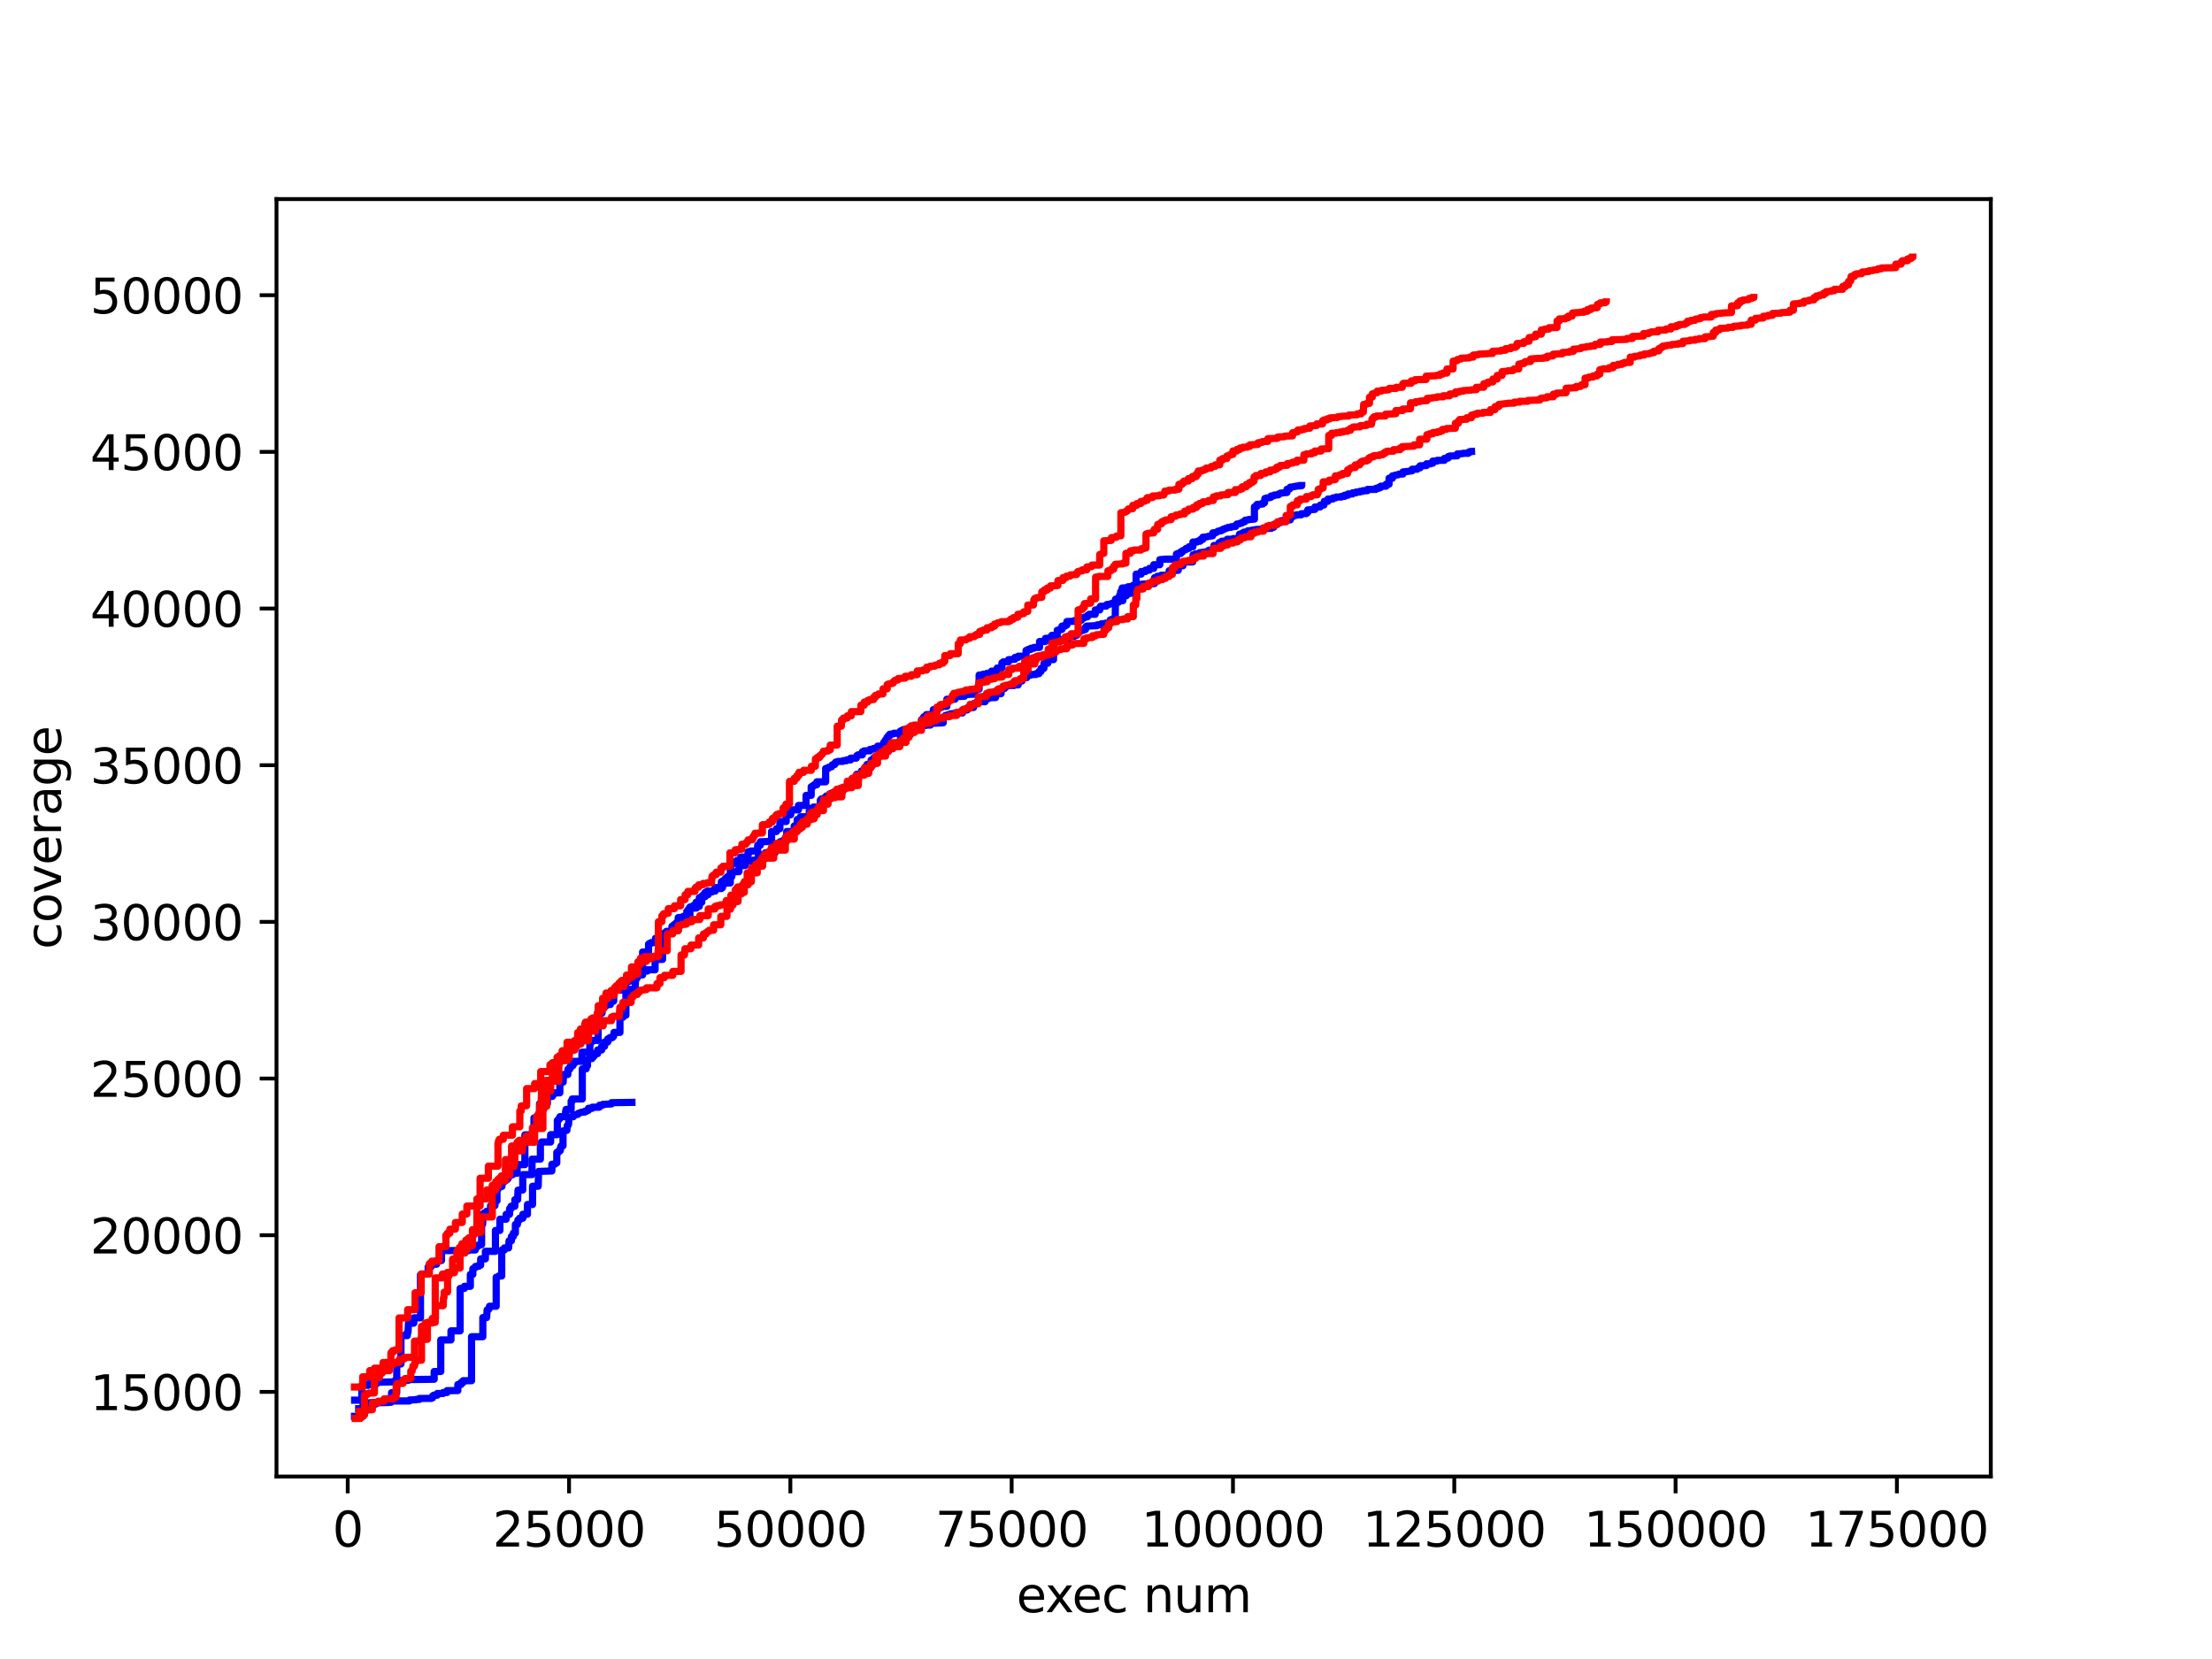 <?xml version="1.0" encoding="utf-8" standalone="no"?>
<!DOCTYPE svg PUBLIC "-//W3C//DTD SVG 1.1//EN"
  "http://www.w3.org/Graphics/SVG/1.1/DTD/svg11.dtd">
<svg xmlns:xlink="http://www.w3.org/1999/xlink" width="460.8pt" height="345.6pt" viewBox="0 0 460.8 345.6" xmlns="http://www.w3.org/2000/svg" version="1.1">
 <defs>
  <style type="text/css">*{stroke-linejoin: round; stroke-linecap: butt}</style>
 </defs>
 <g id="figure_1">
  <g id="patch_1">
   <path d="M 0 345.6 
L 460.8 345.6 
L 460.8 0 
L 0 0 
z
" style="fill: #ffffff"/>
  </g>
  <g id="axes_1">
   <g id="patch_2">
    <path d="M 57.6 307.584 
L 414.72 307.584 
L 414.72 41.472 
L 57.6 41.472 
z
" style="fill: #ffffff"/>
   </g>
   <g id="matplotlib.axis_1">
    <g id="xtick_1">
     <g id="line2d_1">
      <defs>
       <path id="md9f8a49865" d="M 0 0 
L 0 3.5 
" style="stroke: #000000; stroke-width: 0.8"/>
      </defs>
      <g>
       <use xlink:href="#md9f8a49865" x="72.44" y="307.584" style="stroke: #000000; stroke-width: 0.8"/>
      </g>
     </g>
     <g id="text_1">
      <!-- 0 -->
      <g transform="translate(69.259 322.182) scale(0.1 -0.1)">
       <defs>
        <path id="DejaVuSans-30" d="M 2034 4250 
Q 1547 4250 1301 3770 
Q 1056 3291 1056 2328 
Q 1056 1369 1301 889 
Q 1547 409 2034 409 
Q 2525 409 2770 889 
Q 3016 1369 3016 2328 
Q 3016 3291 2770 3770 
Q 2525 4250 2034 4250 
z
M 2034 4750 
Q 2819 4750 3233 4129 
Q 3647 3509 3647 2328 
Q 3647 1150 3233 529 
Q 2819 -91 2034 -91 
Q 1250 -91 836 529 
Q 422 1150 422 2328 
Q 422 3509 836 4129 
Q 1250 4750 2034 4750 
z
" transform="scale(0.016)"/>
       </defs>
       <use xlink:href="#DejaVuSans-30"/>
      </g>
     </g>
    </g>
    <g id="xtick_2">
     <g id="line2d_2">
      <g>
       <use xlink:href="#md9f8a49865" x="118.543" y="307.584" style="stroke: #000000; stroke-width: 0.8"/>
      </g>
     </g>
     <g id="text_2">
      <!-- 25000 -->
      <g transform="translate(102.637 322.182) scale(0.1 -0.1)">
       <defs>
        <path id="DejaVuSans-32" d="M 1228 531 
L 3431 531 
L 3431 0 
L 469 0 
L 469 531 
Q 828 903 1448 1529 
Q 2069 2156 2228 2338 
Q 2531 2678 2651 2914 
Q 2772 3150 2772 3378 
Q 2772 3750 2511 3984 
Q 2250 4219 1831 4219 
Q 1534 4219 1204 4116 
Q 875 4013 500 3803 
L 500 4441 
Q 881 4594 1212 4672 
Q 1544 4750 1819 4750 
Q 2544 4750 2975 4387 
Q 3406 4025 3406 3419 
Q 3406 3131 3298 2873 
Q 3191 2616 2906 2266 
Q 2828 2175 2409 1742 
Q 1991 1309 1228 531 
z
" transform="scale(0.016)"/>
        <path id="DejaVuSans-35" d="M 691 4666 
L 3169 4666 
L 3169 4134 
L 1269 4134 
L 1269 2991 
Q 1406 3038 1543 3061 
Q 1681 3084 1819 3084 
Q 2600 3084 3056 2656 
Q 3513 2228 3513 1497 
Q 3513 744 3044 326 
Q 2575 -91 1722 -91 
Q 1428 -91 1123 -41 
Q 819 9 494 109 
L 494 744 
Q 775 591 1075 516 
Q 1375 441 1709 441 
Q 2250 441 2565 725 
Q 2881 1009 2881 1497 
Q 2881 1984 2565 2268 
Q 2250 2553 1709 2553 
Q 1456 2553 1204 2497 
Q 953 2441 691 2322 
L 691 4666 
z
" transform="scale(0.016)"/>
       </defs>
       <use xlink:href="#DejaVuSans-32"/>
       <use xlink:href="#DejaVuSans-35" x="63.623"/>
       <use xlink:href="#DejaVuSans-30" x="127.246"/>
       <use xlink:href="#DejaVuSans-30" x="190.869"/>
       <use xlink:href="#DejaVuSans-30" x="254.492"/>
      </g>
     </g>
    </g>
    <g id="xtick_3">
     <g id="line2d_3">
      <g>
       <use xlink:href="#md9f8a49865" x="164.645" y="307.584" style="stroke: #000000; stroke-width: 0.8"/>
      </g>
     </g>
     <g id="text_3">
      <!-- 50000 -->
      <g transform="translate(148.739 322.182) scale(0.1 -0.1)">
       <use xlink:href="#DejaVuSans-35"/>
       <use xlink:href="#DejaVuSans-30" x="63.623"/>
       <use xlink:href="#DejaVuSans-30" x="127.246"/>
       <use xlink:href="#DejaVuSans-30" x="190.869"/>
       <use xlink:href="#DejaVuSans-30" x="254.492"/>
      </g>
     </g>
    </g>
    <g id="xtick_4">
     <g id="line2d_4">
      <g>
       <use xlink:href="#md9f8a49865" x="210.747" y="307.584" style="stroke: #000000; stroke-width: 0.8"/>
      </g>
     </g>
     <g id="text_4">
      <!-- 75000 -->
      <g transform="translate(194.841 322.182) scale(0.1 -0.1)">
       <defs>
        <path id="DejaVuSans-37" d="M 525 4666 
L 3525 4666 
L 3525 4397 
L 1831 0 
L 1172 0 
L 2766 4134 
L 525 4134 
L 525 4666 
z
" transform="scale(0.016)"/>
       </defs>
       <use xlink:href="#DejaVuSans-37"/>
       <use xlink:href="#DejaVuSans-35" x="63.623"/>
       <use xlink:href="#DejaVuSans-30" x="127.246"/>
       <use xlink:href="#DejaVuSans-30" x="190.869"/>
       <use xlink:href="#DejaVuSans-30" x="254.492"/>
      </g>
     </g>
    </g>
    <g id="xtick_5">
     <g id="line2d_5">
      <g>
       <use xlink:href="#md9f8a49865" x="256.85" y="307.584" style="stroke: #000000; stroke-width: 0.8"/>
      </g>
     </g>
     <g id="text_5">
      <!-- 100000 -->
      <g transform="translate(237.762 322.182) scale(0.1 -0.1)">
       <defs>
        <path id="DejaVuSans-31" d="M 794 531 
L 1825 531 
L 1825 4091 
L 703 3866 
L 703 4441 
L 1819 4666 
L 2450 4666 
L 2450 531 
L 3481 531 
L 3481 0 
L 794 0 
L 794 531 
z
" transform="scale(0.016)"/>
       </defs>
       <use xlink:href="#DejaVuSans-31"/>
       <use xlink:href="#DejaVuSans-30" x="63.623"/>
       <use xlink:href="#DejaVuSans-30" x="127.246"/>
       <use xlink:href="#DejaVuSans-30" x="190.869"/>
       <use xlink:href="#DejaVuSans-30" x="254.492"/>
       <use xlink:href="#DejaVuSans-30" x="318.115"/>
      </g>
     </g>
    </g>
    <g id="xtick_6">
     <g id="line2d_6">
      <g>
       <use xlink:href="#md9f8a49865" x="302.952" y="307.584" style="stroke: #000000; stroke-width: 0.8"/>
      </g>
     </g>
     <g id="text_6">
      <!-- 125000 -->
      <g transform="translate(283.865 322.182) scale(0.1 -0.1)">
       <use xlink:href="#DejaVuSans-31"/>
       <use xlink:href="#DejaVuSans-32" x="63.623"/>
       <use xlink:href="#DejaVuSans-35" x="127.246"/>
       <use xlink:href="#DejaVuSans-30" x="190.869"/>
       <use xlink:href="#DejaVuSans-30" x="254.492"/>
       <use xlink:href="#DejaVuSans-30" x="318.115"/>
      </g>
     </g>
    </g>
    <g id="xtick_7">
     <g id="line2d_7">
      <g>
       <use xlink:href="#md9f8a49865" x="349.054" y="307.584" style="stroke: #000000; stroke-width: 0.8"/>
      </g>
     </g>
     <g id="text_7">
      <!-- 150000 -->
      <g transform="translate(329.967 322.182) scale(0.1 -0.1)">
       <use xlink:href="#DejaVuSans-31"/>
       <use xlink:href="#DejaVuSans-35" x="63.623"/>
       <use xlink:href="#DejaVuSans-30" x="127.246"/>
       <use xlink:href="#DejaVuSans-30" x="190.869"/>
       <use xlink:href="#DejaVuSans-30" x="254.492"/>
       <use xlink:href="#DejaVuSans-30" x="318.115"/>
      </g>
     </g>
    </g>
    <g id="xtick_8">
     <g id="line2d_8">
      <g>
       <use xlink:href="#md9f8a49865" x="395.157" y="307.584" style="stroke: #000000; stroke-width: 0.8"/>
      </g>
     </g>
     <g id="text_8">
      <!-- 175000 -->
      <g transform="translate(376.069 322.182) scale(0.1 -0.1)">
       <use xlink:href="#DejaVuSans-31"/>
       <use xlink:href="#DejaVuSans-37" x="63.623"/>
       <use xlink:href="#DejaVuSans-35" x="127.246"/>
       <use xlink:href="#DejaVuSans-30" x="190.869"/>
       <use xlink:href="#DejaVuSans-30" x="254.492"/>
       <use xlink:href="#DejaVuSans-30" x="318.115"/>
      </g>
     </g>
    </g>
    <g id="text_9">
     <!-- exec num -->
     <g transform="translate(211.745 335.861) scale(0.1 -0.1)">
      <defs>
       <path id="DejaVuSans-65" d="M 3597 1894 
L 3597 1613 
L 953 1613 
Q 991 1019 1311 708 
Q 1631 397 2203 397 
Q 2534 397 2845 478 
Q 3156 559 3463 722 
L 3463 178 
Q 3153 47 2828 -22 
Q 2503 -91 2169 -91 
Q 1331 -91 842 396 
Q 353 884 353 1716 
Q 353 2575 817 3079 
Q 1281 3584 2069 3584 
Q 2775 3584 3186 3129 
Q 3597 2675 3597 1894 
z
M 3022 2063 
Q 3016 2534 2758 2815 
Q 2500 3097 2075 3097 
Q 1594 3097 1305 2825 
Q 1016 2553 972 2059 
L 3022 2063 
z
" transform="scale(0.016)"/>
       <path id="DejaVuSans-78" d="M 3513 3500 
L 2247 1797 
L 3578 0 
L 2900 0 
L 1881 1375 
L 863 0 
L 184 0 
L 1544 1831 
L 300 3500 
L 978 3500 
L 1906 2253 
L 2834 3500 
L 3513 3500 
z
" transform="scale(0.016)"/>
       <path id="DejaVuSans-63" d="M 3122 3366 
L 3122 2828 
Q 2878 2963 2633 3030 
Q 2388 3097 2138 3097 
Q 1578 3097 1268 2742 
Q 959 2388 959 1747 
Q 959 1106 1268 751 
Q 1578 397 2138 397 
Q 2388 397 2633 464 
Q 2878 531 3122 666 
L 3122 134 
Q 2881 22 2623 -34 
Q 2366 -91 2075 -91 
Q 1284 -91 818 406 
Q 353 903 353 1747 
Q 353 2603 823 3093 
Q 1294 3584 2113 3584 
Q 2378 3584 2631 3529 
Q 2884 3475 3122 3366 
z
" transform="scale(0.016)"/>
       <path id="DejaVuSans-20" transform="scale(0.016)"/>
       <path id="DejaVuSans-6e" d="M 3513 2113 
L 3513 0 
L 2938 0 
L 2938 2094 
Q 2938 2591 2744 2837 
Q 2550 3084 2163 3084 
Q 1697 3084 1428 2787 
Q 1159 2491 1159 1978 
L 1159 0 
L 581 0 
L 581 3500 
L 1159 3500 
L 1159 2956 
Q 1366 3272 1645 3428 
Q 1925 3584 2291 3584 
Q 2894 3584 3203 3211 
Q 3513 2838 3513 2113 
z
" transform="scale(0.016)"/>
       <path id="DejaVuSans-75" d="M 544 1381 
L 544 3500 
L 1119 3500 
L 1119 1403 
Q 1119 906 1312 657 
Q 1506 409 1894 409 
Q 2359 409 2629 706 
Q 2900 1003 2900 1516 
L 2900 3500 
L 3475 3500 
L 3475 0 
L 2900 0 
L 2900 538 
Q 2691 219 2414 64 
Q 2138 -91 1772 -91 
Q 1169 -91 856 284 
Q 544 659 544 1381 
z
M 1991 3584 
L 1991 3584 
z
" transform="scale(0.016)"/>
       <path id="DejaVuSans-6d" d="M 3328 2828 
Q 3544 3216 3844 3400 
Q 4144 3584 4550 3584 
Q 5097 3584 5394 3201 
Q 5691 2819 5691 2113 
L 5691 0 
L 5113 0 
L 5113 2094 
Q 5113 2597 4934 2840 
Q 4756 3084 4391 3084 
Q 3944 3084 3684 2787 
Q 3425 2491 3425 1978 
L 3425 0 
L 2847 0 
L 2847 2094 
Q 2847 2600 2669 2842 
Q 2491 3084 2119 3084 
Q 1678 3084 1418 2786 
Q 1159 2488 1159 1978 
L 1159 0 
L 581 0 
L 581 3500 
L 1159 3500 
L 1159 2956 
Q 1356 3278 1631 3431 
Q 1906 3584 2284 3584 
Q 2666 3584 2933 3390 
Q 3200 3197 3328 2828 
z
" transform="scale(0.016)"/>
      </defs>
      <use xlink:href="#DejaVuSans-65"/>
      <use xlink:href="#DejaVuSans-78" x="59.773"/>
      <use xlink:href="#DejaVuSans-65" x="115.828"/>
      <use xlink:href="#DejaVuSans-63" x="177.352"/>
      <use xlink:href="#DejaVuSans-20" x="232.332"/>
      <use xlink:href="#DejaVuSans-6e" x="264.119"/>
      <use xlink:href="#DejaVuSans-75" x="327.498"/>
      <use xlink:href="#DejaVuSans-6d" x="390.877"/>
     </g>
    </g>
   </g>
   <g id="matplotlib.axis_2">
    <g id="ytick_1">
     <g id="line2d_9">
      <defs>
       <path id="md9930b47c6" d="M 0 0 
L -3.5 0 
" style="stroke: #000000; stroke-width: 0.8"/>
      </defs>
      <g>
       <use xlink:href="#md9930b47c6" x="57.6" y="289.953" style="stroke: #000000; stroke-width: 0.8"/>
      </g>
     </g>
     <g id="text_10">
      <!-- 15000 -->
      <g transform="translate(18.788 293.752) scale(0.1 -0.1)">
       <use xlink:href="#DejaVuSans-31"/>
       <use xlink:href="#DejaVuSans-35" x="63.623"/>
       <use xlink:href="#DejaVuSans-30" x="127.246"/>
       <use xlink:href="#DejaVuSans-30" x="190.869"/>
       <use xlink:href="#DejaVuSans-30" x="254.492"/>
      </g>
     </g>
    </g>
    <g id="ytick_2">
     <g id="line2d_10">
      <g>
       <use xlink:href="#md9930b47c6" x="57.6" y="257.316" style="stroke: #000000; stroke-width: 0.8"/>
      </g>
     </g>
     <g id="text_11">
      <!-- 20000 -->
      <g transform="translate(18.788 261.115) scale(0.1 -0.1)">
       <use xlink:href="#DejaVuSans-32"/>
       <use xlink:href="#DejaVuSans-30" x="63.623"/>
       <use xlink:href="#DejaVuSans-30" x="127.246"/>
       <use xlink:href="#DejaVuSans-30" x="190.869"/>
       <use xlink:href="#DejaVuSans-30" x="254.492"/>
      </g>
     </g>
    </g>
    <g id="ytick_3">
     <g id="line2d_11">
      <g>
       <use xlink:href="#md9930b47c6" x="57.6" y="224.678" style="stroke: #000000; stroke-width: 0.8"/>
      </g>
     </g>
     <g id="text_12">
      <!-- 25000 -->
      <g transform="translate(18.788 228.478) scale(0.1 -0.1)">
       <use xlink:href="#DejaVuSans-32"/>
       <use xlink:href="#DejaVuSans-35" x="63.623"/>
       <use xlink:href="#DejaVuSans-30" x="127.246"/>
       <use xlink:href="#DejaVuSans-30" x="190.869"/>
       <use xlink:href="#DejaVuSans-30" x="254.492"/>
      </g>
     </g>
    </g>
    <g id="ytick_4">
     <g id="line2d_12">
      <g>
       <use xlink:href="#md9930b47c6" x="57.6" y="192.041" style="stroke: #000000; stroke-width: 0.8"/>
      </g>
     </g>
     <g id="text_13">
      <!-- 30000 -->
      <g transform="translate(18.788 195.84) scale(0.1 -0.1)">
       <defs>
        <path id="DejaVuSans-33" d="M 2597 2516 
Q 3050 2419 3304 2112 
Q 3559 1806 3559 1356 
Q 3559 666 3084 287 
Q 2609 -91 1734 -91 
Q 1441 -91 1130 -33 
Q 819 25 488 141 
L 488 750 
Q 750 597 1062 519 
Q 1375 441 1716 441 
Q 2309 441 2620 675 
Q 2931 909 2931 1356 
Q 2931 1769 2642 2001 
Q 2353 2234 1838 2234 
L 1294 2234 
L 1294 2753 
L 1863 2753 
Q 2328 2753 2575 2939 
Q 2822 3125 2822 3475 
Q 2822 3834 2567 4026 
Q 2313 4219 1838 4219 
Q 1578 4219 1281 4162 
Q 984 4106 628 3988 
L 628 4550 
Q 988 4650 1302 4700 
Q 1616 4750 1894 4750 
Q 2613 4750 3031 4423 
Q 3450 4097 3450 3541 
Q 3450 3153 3228 2886 
Q 3006 2619 2597 2516 
z
" transform="scale(0.016)"/>
       </defs>
       <use xlink:href="#DejaVuSans-33"/>
       <use xlink:href="#DejaVuSans-30" x="63.623"/>
       <use xlink:href="#DejaVuSans-30" x="127.246"/>
       <use xlink:href="#DejaVuSans-30" x="190.869"/>
       <use xlink:href="#DejaVuSans-30" x="254.492"/>
      </g>
     </g>
    </g>
    <g id="ytick_5">
     <g id="line2d_13">
      <g>
       <use xlink:href="#md9930b47c6" x="57.6" y="159.404" style="stroke: #000000; stroke-width: 0.8"/>
      </g>
     </g>
     <g id="text_14">
      <!-- 35000 -->
      <g transform="translate(18.788 163.203) scale(0.1 -0.1)">
       <use xlink:href="#DejaVuSans-33"/>
       <use xlink:href="#DejaVuSans-35" x="63.623"/>
       <use xlink:href="#DejaVuSans-30" x="127.246"/>
       <use xlink:href="#DejaVuSans-30" x="190.869"/>
       <use xlink:href="#DejaVuSans-30" x="254.492"/>
      </g>
     </g>
    </g>
    <g id="ytick_6">
     <g id="line2d_14">
      <g>
       <use xlink:href="#md9930b47c6" x="57.6" y="126.767" style="stroke: #000000; stroke-width: 0.8"/>
      </g>
     </g>
     <g id="text_15">
      <!-- 40000 -->
      <g transform="translate(18.788 130.566) scale(0.1 -0.1)">
       <defs>
        <path id="DejaVuSans-34" d="M 2419 4116 
L 825 1625 
L 2419 1625 
L 2419 4116 
z
M 2253 4666 
L 3047 4666 
L 3047 1625 
L 3713 1625 
L 3713 1100 
L 3047 1100 
L 3047 0 
L 2419 0 
L 2419 1100 
L 313 1100 
L 313 1709 
L 2253 4666 
z
" transform="scale(0.016)"/>
       </defs>
       <use xlink:href="#DejaVuSans-34"/>
       <use xlink:href="#DejaVuSans-30" x="63.623"/>
       <use xlink:href="#DejaVuSans-30" x="127.246"/>
       <use xlink:href="#DejaVuSans-30" x="190.869"/>
       <use xlink:href="#DejaVuSans-30" x="254.492"/>
      </g>
     </g>
    </g>
    <g id="ytick_7">
     <g id="line2d_15">
      <g>
       <use xlink:href="#md9930b47c6" x="57.6" y="94.13" style="stroke: #000000; stroke-width: 0.8"/>
      </g>
     </g>
     <g id="text_16">
      <!-- 45000 -->
      <g transform="translate(18.788 97.929) scale(0.1 -0.1)">
       <use xlink:href="#DejaVuSans-34"/>
       <use xlink:href="#DejaVuSans-35" x="63.623"/>
       <use xlink:href="#DejaVuSans-30" x="127.246"/>
       <use xlink:href="#DejaVuSans-30" x="190.869"/>
       <use xlink:href="#DejaVuSans-30" x="254.492"/>
      </g>
     </g>
    </g>
    <g id="ytick_8">
     <g id="line2d_16">
      <g>
       <use xlink:href="#md9930b47c6" x="57.6" y="61.492" style="stroke: #000000; stroke-width: 0.8"/>
      </g>
     </g>
     <g id="text_17">
      <!-- 50000 -->
      <g transform="translate(18.788 65.292) scale(0.1 -0.1)">
       <use xlink:href="#DejaVuSans-35"/>
       <use xlink:href="#DejaVuSans-30" x="63.623"/>
       <use xlink:href="#DejaVuSans-30" x="127.246"/>
       <use xlink:href="#DejaVuSans-30" x="190.869"/>
       <use xlink:href="#DejaVuSans-30" x="254.492"/>
      </g>
     </g>
    </g>
    <g id="text_18">
     <!-- coverage -->
     <g transform="translate(12.708 197.743) rotate(-90) scale(0.1 -0.1)">
      <defs>
       <path id="DejaVuSans-6f" d="M 1959 3097 
Q 1497 3097 1228 2736 
Q 959 2375 959 1747 
Q 959 1119 1226 758 
Q 1494 397 1959 397 
Q 2419 397 2687 759 
Q 2956 1122 2956 1747 
Q 2956 2369 2687 2733 
Q 2419 3097 1959 3097 
z
M 1959 3584 
Q 2709 3584 3137 3096 
Q 3566 2609 3566 1747 
Q 3566 888 3137 398 
Q 2709 -91 1959 -91 
Q 1206 -91 779 398 
Q 353 888 353 1747 
Q 353 2609 779 3096 
Q 1206 3584 1959 3584 
z
" transform="scale(0.016)"/>
       <path id="DejaVuSans-76" d="M 191 3500 
L 800 3500 
L 1894 563 
L 2988 3500 
L 3597 3500 
L 2284 0 
L 1503 0 
L 191 3500 
z
" transform="scale(0.016)"/>
       <path id="DejaVuSans-72" d="M 2631 2963 
Q 2534 3019 2420 3045 
Q 2306 3072 2169 3072 
Q 1681 3072 1420 2755 
Q 1159 2438 1159 1844 
L 1159 0 
L 581 0 
L 581 3500 
L 1159 3500 
L 1159 2956 
Q 1341 3275 1631 3429 
Q 1922 3584 2338 3584 
Q 2397 3584 2469 3576 
Q 2541 3569 2628 3553 
L 2631 2963 
z
" transform="scale(0.016)"/>
       <path id="DejaVuSans-61" d="M 2194 1759 
Q 1497 1759 1228 1600 
Q 959 1441 959 1056 
Q 959 750 1161 570 
Q 1363 391 1709 391 
Q 2188 391 2477 730 
Q 2766 1069 2766 1631 
L 2766 1759 
L 2194 1759 
z
M 3341 1997 
L 3341 0 
L 2766 0 
L 2766 531 
Q 2569 213 2275 61 
Q 1981 -91 1556 -91 
Q 1019 -91 701 211 
Q 384 513 384 1019 
Q 384 1609 779 1909 
Q 1175 2209 1959 2209 
L 2766 2209 
L 2766 2266 
Q 2766 2663 2505 2880 
Q 2244 3097 1772 3097 
Q 1472 3097 1187 3025 
Q 903 2953 641 2809 
L 641 3341 
Q 956 3463 1253 3523 
Q 1550 3584 1831 3584 
Q 2591 3584 2966 3190 
Q 3341 2797 3341 1997 
z
" transform="scale(0.016)"/>
       <path id="DejaVuSans-67" d="M 2906 1791 
Q 2906 2416 2648 2759 
Q 2391 3103 1925 3103 
Q 1463 3103 1205 2759 
Q 947 2416 947 1791 
Q 947 1169 1205 825 
Q 1463 481 1925 481 
Q 2391 481 2648 825 
Q 2906 1169 2906 1791 
z
M 3481 434 
Q 3481 -459 3084 -895 
Q 2688 -1331 1869 -1331 
Q 1566 -1331 1297 -1286 
Q 1028 -1241 775 -1147 
L 775 -588 
Q 1028 -725 1275 -790 
Q 1522 -856 1778 -856 
Q 2344 -856 2625 -561 
Q 2906 -266 2906 331 
L 2906 616 
Q 2728 306 2450 153 
Q 2172 0 1784 0 
Q 1141 0 747 490 
Q 353 981 353 1791 
Q 353 2603 747 3093 
Q 1141 3584 1784 3584 
Q 2172 3584 2450 3431 
Q 2728 3278 2906 2969 
L 2906 3500 
L 3481 3500 
L 3481 434 
z
" transform="scale(0.016)"/>
      </defs>
      <use xlink:href="#DejaVuSans-63"/>
      <use xlink:href="#DejaVuSans-6f" x="54.98"/>
      <use xlink:href="#DejaVuSans-76" x="116.162"/>
      <use xlink:href="#DejaVuSans-65" x="175.342"/>
      <use xlink:href="#DejaVuSans-72" x="236.865"/>
      <use xlink:href="#DejaVuSans-61" x="277.979"/>
      <use xlink:href="#DejaVuSans-67" x="339.258"/>
      <use xlink:href="#DejaVuSans-65" x="402.734"/>
     </g>
    </g>
   </g>
   <g id="line2d_17">
    <path d="M 74.714 293.464 
L 75.976 293.464 
L 75.976 292.962 
L 77.396 292.962 
L 77.396 292.479 
L 78.314 292.479 
L 78.314 292.198 
L 80.822 292.172 
L 80.822 291.382 
L 81.574 291.382 
L 81.574 290.116 
L 82.651 290.116 
L 82.651 284.143 
L 83.529 284.143 
L 83.529 278.229 
L 84.849 278.229 
L 84.849 277.538 
L 85.001 277.538 
L 85.087 275.638 
L 86.208 275.638 
L 86.208 274.522 
L 87.595 274.522 
L 87.595 265.56 
L 87.794 265.56 
L 87.794 265.41 
L 89.196 265.41 
L 89.196 263.902 
L 89.801 263.902 
L 89.801 263.36 
L 90.953 263.36 
L 90.953 262.596 
L 91.968 262.596 
L 91.968 260.514 
L 97.673 260.514 
L 97.673 260.39 
L 99.025 260.39 
L 99.025 259.652 
L 99.585 259.633 
L 99.585 259.385 
L 100.325 259.287 
L 100.325 255.057 
L 100.543 255.024 
L 100.616 252.857 
L 100.725 252.812 
L 100.836 252.675 
L 101.371 252.675 
L 101.371 252.335 
L 102.2 252.335 
L 102.2 251.154 
L 103.1 251.154 
L 103.1 250.312 
L 103.327 250.312 
L 103.327 250.142 
L 103.53 250.142 
L 103.53 247.648 
L 103.606 247.648 
L 103.818 247.648 
L 103.928 247.152 
L 104.561 247.152 
L 104.561 246.291 
L 104.904 246.291 
L 105.011 246.01 
L 105.238 246.01 
L 105.284 245.814 
L 105.566 245.808 
L 105.677 245.579 
L 105.843 245.547 
L 105.887 245.142 
L 106.084 245.09 
L 106.145 244.933 
L 106.222 244.933 
L 106.222 244.718 
L 106.77 244.718 
L 106.77 244.404 
L 107.735 244.404 
L 107.735 242.609 
L 109.343 242.609 
L 109.343 236.408 
L 111.235 236.408 
L 111.235 232.896 
L 112.391 232.896 
L 112.391 229.926 
L 114.038 229.926 
L 114.038 228.53 
L 114.333 228.477 
L 114.333 228.405 
L 115.069 228.405 
L 115.069 227.968 
L 115.391 227.968 
L 115.391 227.661 
L 116.619 227.661 
L 116.619 225.436 
L 117.318 225.436 
L 117.407 223.836 
L 118.294 223.836 
L 118.294 222.759 
L 118.679 222.759 
L 118.679 222.328 
L 118.926 222.328 
L 118.926 221.989 
L 119.338 221.989 
L 119.338 221.637 
L 119.4 221.637 
L 119.577 221.637 
L 119.577 221.095 
L 121.224 221.095 
L 121.224 219.182 
L 122.871 219.182 
L 122.871 217.531 
L 122.991 217.531 
L 123.053 217.126 
L 123.236 217.126 
L 123.236 216.734 
L 124.602 216.734 
L 124.602 211.493 
L 124.907 211.493 
L 124.907 211.043 
L 125.425 211.043 
L 125.425 209.744 
L 126.166 209.646 
L 126.255 209.261 
L 127.151 209.261 
L 127.151 208.562 
L 127.848 208.562 
L 127.848 206.415 
L 128.226 206.415 
L 128.226 206.271 
L 129.342 206.271 
L 129.342 205.409 
L 130.351 205.409 
L 130.351 204.411 
L 131.215 204.411 
L 131.215 203.059 
L 131.796 203.059 
L 131.883 202.341 
L 132.549 202.263 
L 132.549 201.865 
L 133.865 201.865 
L 133.865 198.314 
L 135.106 198.314 
L 135.106 196.663 
L 135.217 196.663 
L 135.32 196.663 
L 135.32 196.519 
L 135.647 196.519 
L 135.647 196.356 
L 135.728 196.356 
L 136.554 196.356 
L 136.554 195.462 
L 137.467 195.462 
L 137.467 194.659 
L 138.134 194.548 
L 138.134 194.502 
L 138.37 194.502 
L 138.466 194.313 
L 138.824 194.287 
L 138.824 194.012 
L 139.977 194.012 
L 139.977 192.981 
L 140.209 192.981 
L 140.209 192.792 
L 140.281 192.792 
L 140.392 192.792 
L 140.464 192.57 
L 140.843 192.485 
L 140.921 192.172 
L 141.59 192.172 
L 141.59 191.76 
L 143.726 191.76 
L 143.726 188.941 
L 144.391 188.941 
L 144.391 188.647 
L 145.006 188.647 
L 145.006 187.955 
L 145.096 187.955 
L 146.191 187.955 
L 146.191 186.78 
L 146.922 186.78 
L 146.922 186.369 
L 147.523 186.369 
L 147.523 185.834 
L 148.312 185.82 
L 148.312 185.638 
L 148.98 185.579 
L 148.98 185.102 
L 150.267 185.102 
L 150.267 183.666 
L 150.549 183.666 
L 150.549 183.484 
L 150.89 183.386 
L 150.953 183.229 
L 151.124 183.183 
L 151.124 182.975 
L 151.196 182.975 
L 151.379 182.975 
L 151.379 182.824 
L 151.519 182.824 
L 151.519 182.629 
L 152.448 182.609 
L 152.526 181.61 
L 153.94 181.584 
L 153.94 180.631 
L 154.047 180.631 
L 154.126 180.631 
L 154.222 180.324 
L 155.227 180.305 
L 155.227 179.437 
L 156.911 179.397 
L 156.911 179.189 
L 157.992 179.189 
L 157.992 178.066 
L 159.428 178.066 
L 159.428 177.648 
L 161.471 177.648 
L 161.471 176.186 
L 161.936 176.186 
L 161.936 175.82 
L 162.401 175.82 
L 162.46 175.364 
L 162.888 175.253 
L 162.888 175.207 
L 163.22 175.207 
L 163.22 175.031 
L 163.882 175.031 
L 163.882 173.223 
L 165.445 173.223 
L 165.445 172.067 
L 166.069 172.067 
L 166.069 170.723 
L 166.753 170.723 
L 166.753 170.148 
L 168.577 170.148 
L 168.577 168.941 
L 168.899 168.843 
L 168.984 168.366 
L 169.429 168.294 
L 169.429 168.125 
L 170.828 168.125 
L 170.893 166.682 
L 170.978 166.682 
L 171.079 166.447 
L 171.756 166.382 
L 171.756 166.186 
L 171.937 166.186 
L 171.937 166.036 
L 172.132 166.036 
L 172.132 165.82 
L 172.781 165.82 
L 172.781 165.409 
L 173.189 165.409 
L 173.189 165.233 
L 174.387 165.233 
L 174.387 164.841 
L 175.64 164.737 
L 175.64 164.13 
L 176.158 164.13 
L 176.158 163.901 
L 176.484 163.901 
L 176.484 163.588 
L 177.906 163.588 
L 177.906 162.074 
L 178.291 162.074 
L 178.291 161.741 
L 178.404 161.741 
L 178.468 161.29 
L 179.464 161.29 
L 179.464 160.611 
L 180.331 160.611 
L 180.331 159.685 
L 180.394 159.685 
L 180.547 159.685 
L 180.617 159.247 
L 181.478 159.247 
L 181.478 158.327 
L 182.037 158.327 
L 182.037 157.837 
L 182.699 157.837 
L 182.699 157.655 
L 183.103 157.655 
L 183.103 157.459 
L 183.612 157.348 
L 183.612 157.335 
L 184.104 157.335 
L 184.104 156.747 
L 184.322 156.747 
L 184.322 156.545 
L 185.085 156.545 
L 185.185 155.2 
L 185.719 155.2 
L 185.802 155.024 
L 187.597 154.939 
L 187.597 152.263 
L 188.119 152.263 
L 188.119 152.002 
L 188.972 152.002 
L 188.972 151.858 
L 189.384 151.858 
L 189.384 151.636 
L 189.612 151.636 
L 189.612 151.369 
L 191.871 151.316 
L 191.871 151.199 
L 192.981 151.094 
L 192.981 151.049 
L 193.822 151.042 
L 193.822 150.69 
L 193.896 150.69 
L 196.482 150.579 
L 196.482 149.371 
L 196.937 149.371 
L 196.937 149.051 
L 197.452 148.953 
L 197.452 148.901 
L 197.536 148.901 
L 197.953 148.875 
L 197.953 148.725 
L 198.977 148.627 
L 198.977 148.516 
L 200.505 148.516 
L 200.505 147.896 
L 201.499 147.896 
L 201.499 147.465 
L 202.805 147.387 
L 202.805 146.571 
L 203.526 146.571 
L 203.526 146.173 
L 205.219 146.173 
L 205.219 145.546 
L 205.914 145.546 
L 205.914 145.357 
L 207.4 145.311 
L 207.4 144.508 
L 208.536 144.502 
L 208.625 143.47 
L 209.272 143.418 
L 209.272 143.118 
L 209.58 143.118 
L 209.58 142.981 
L 209.626 142.981 
L 209.742 142.981 
L 209.742 142.818 
L 209.833 142.818 
L 211.291 142.792 
L 211.291 142.681 
L 212.103 142.681 
L 212.178 141.884 
L 212.901 141.871 
L 212.901 141.297 
L 213.172 141.297 
L 213.172 141.16 
L 213.283 141.16 
L 213.91 141.16 
L 213.91 140.651 
L 214.709 140.651 
L 214.709 140.514 
L 215.802 140.514 
L 215.802 140.337 
L 215.828 140.337 
L 216.44 140.337 
L 216.44 139.887 
L 216.855 139.887 
L 216.855 139.241 
L 217.469 139.241 
L 217.469 138.177 
L 218.273 138.177 
L 218.273 137.413 
L 219.466 137.413 
L 219.466 133.647 
L 220.346 133.621 
L 220.346 133.275 
L 222.457 133.196 
L 222.457 132.563 
L 223.798 132.563 
L 223.798 132.328 
L 224.351 132.328 
L 224.351 131.773 
L 224.766 131.773 
L 224.766 131.532 
L 225.096 131.532 
L 225.096 131.395 
L 225.666 131.303 
L 225.747 131.134 
L 226.136 131.134 
L 226.136 130.637 
L 226.361 130.637 
L 226.361 130.429 
L 228.541 130.337 
L 228.541 130.174 
L 229.41 130.168 
L 229.41 129.965 
L 230.273 129.88 
L 230.273 129.822 
L 231.287 129.822 
L 231.287 129.136 
L 231.671 129.136 
L 231.671 128.986 
L 232.084 128.986 
L 232.191 128.725 
L 232.322 128.725 
L 232.379 124.822 
L 232.937 124.795 
L 232.937 124.632 
L 233.008 124.632 
L 233.078 124.632 
L 233.137 124.254 
L 233.188 124.254 
L 233.275 124.254 
L 233.275 123.927 
L 233.356 123.927 
L 233.445 123.927 
L 233.445 123.268 
L 233.516 123.268 
L 233.756 123.268 
L 233.756 122.498 
L 234.959 122.426 
L 234.959 122.237 
L 235.978 122.158 
L 236.043 121.917 
L 237.234 121.806 
L 237.234 121.799 
L 237.306 121.799 
L 238.007 121.695 
L 238.007 121.682 
L 238.097 121.682 
L 240.509 121.571 
L 240.509 120.35 
L 241.074 120.35 
L 241.074 120.057 
L 241.885 120.057 
L 241.885 119.835 
L 243.558 119.835 
L 243.558 118.895 
L 245.451 118.803 
L 245.451 117.863 
L 246.425 117.863 
L 246.425 117.093 
L 248.459 117.06 
L 248.544 115.579 
L 248.926 115.468 
L 249.003 115.402 
L 249.89 115.291 
L 249.89 115.135 
L 249.955 115.135 
L 250.869 115.024 
L 250.869 114.985 
L 251.716 114.913 
L 251.812 114.619 
L 252.505 114.606 
L 252.505 114.404 
L 252.885 114.404 
L 252.885 113.634 
L 253.691 113.634 
L 253.691 113.464 
L 253.96 113.464 
L 253.96 113.033 
L 254.014 113.033 
L 254.412 113.026 
L 254.5 112.746 
L 255.642 112.7 
L 255.642 112.335 
L 256.877 112.335 
L 256.877 112.197 
L 258.194 112.197 
L 258.194 111.284 
L 258.829 111.251 
L 258.829 111.009 
L 259.149 111.009 
L 259.149 110.846 
L 259.929 110.827 
L 259.929 110.579 
L 260.011 110.579 
L 260.94 110.474 
L 260.94 110.415 
L 261.021 110.415 
L 261.659 110.331 
L 261.659 110.298 
L 261.722 110.298 
L 262.716 110.259 
L 262.804 110.167 
L 264.853 110.056 
L 264.853 109.835 
L 265.349 109.835 
L 265.349 109.247 
L 266.098 109.247 
L 266.098 108.855 
L 266.791 108.855 
L 266.791 108.496 
L 267.61 108.385 
L 267.61 108.314 
L 268.79 108.301 
L 268.79 107.707 
L 269.395 107.602 
L 269.395 107.374 
L 270.074 107.341 
L 270.074 107.243 
L 271.077 107.243 
L 271.077 107.021 
L 272.171 106.976 
L 272.171 106.76 
L 272.427 106.76 
L 272.427 106.225 
L 273.915 106.12 
L 273.915 105.618 
L 274.011 105.618 
L 275.038 105.605 
L 275.038 105.207 
L 275.798 105.207 
L 275.877 104.43 
L 276.641 104.43 
L 276.641 103.953 
L 277.67 103.953 
L 277.67 103.725 
L 278.247 103.699 
L 278.348 103.542 
L 279.442 103.542 
L 279.442 103.398 
L 280.106 103.398 
L 280.106 103.163 
L 280.825 103.163 
L 280.825 102.896 
L 281.762 102.896 
L 281.762 102.667 
L 282.483 102.667 
L 282.483 102.504 
L 283.257 102.504 
L 283.257 102.361 
L 283.888 102.361 
L 283.888 102.224 
L 284.858 102.217 
L 284.858 101.956 
L 286.597 101.956 
L 286.597 101.741 
L 287.156 101.741 
L 287.156 101.545 
L 287.222 101.545 
L 287.644 101.545 
L 287.644 101.277 
L 288.745 101.277 
L 288.745 100.872 
L 289.365 100.872 
L 289.365 99.626 
L 290.067 99.626 
L 290.067 99.136 
L 290.645 99.064 
L 290.645 98.979 
L 291.41 98.868 
L 291.41 98.771 
L 291.493 98.771 
L 292.264 98.738 
L 292.264 98.307 
L 293.368 98.196 
L 293.368 98.183 
L 294.163 98.079 
L 294.163 97.752 
L 294.244 97.752 
L 295.218 97.752 
L 295.218 97.596 
L 295.423 97.596 
L 295.423 97.459 
L 295.834 97.459 
L 295.834 97.034 
L 297.173 96.975 
L 297.173 96.616 
L 298.043 96.616 
L 298.043 96.492 
L 298.095 96.492 
L 298.478 96.492 
L 298.478 96.055 
L 299.4 96.055 
L 299.4 95.892 
L 299.491 95.892 
L 300.878 95.892 
L 300.878 95.5 
L 300.961 95.5 
L 301.674 95.422 
L 301.674 95.115 
L 302.037 95.115 
L 302.037 94.991 
L 303.57 94.952 
L 303.57 94.573 
L 304.745 94.489 
L 304.745 94.436 
L 304.848 94.436 
L 305.868 94.436 
L 305.868 94.227 
L 305.949 94.227 
L 306.231 94.208 
L 306.231 94.058 
L 306.319 94.058 
L 306.548 94.045 
L 306.548 94.045 
" clip-path="url(#p28e987be04)" style="fill: none; stroke: #0000ff; stroke-width: 1.5; stroke-linecap: square"/>
   </g>
   <g id="line2d_18">
    <path d="M 73.875 291.676 
L 75.373 291.676 
L 75.373 288.582 
L 76.745 288.582 
L 76.745 288.275 
L 78.452 288.275 
L 78.452 287.955 
L 82.076 287.864 
L 82.076 287.727 
L 82.369 287.727 
L 82.369 287.551 
L 82.461 287.551 
L 85.043 287.551 
L 85.043 287.394 
L 90.448 287.322 
L 90.448 285.703 
L 91.82 285.703 
L 91.82 279.137 
L 93.944 279.137 
L 93.944 277.244 
L 95.851 277.244 
L 95.851 268.406 
L 96.744 268.406 
L 96.744 267.968 
L 97.981 267.968 
L 97.981 265.481 
L 98.499 265.481 
L 98.499 264.306 
L 98.544 264.306 
L 98.811 264.202 
L 98.811 264.143 
L 98.931 264.143 
L 99.025 263.823 
L 99.748 263.791 
L 99.748 263.562 
L 100.128 263.562 
L 100.128 262.25 
L 101.116 262.25 
L 101.116 260.671 
L 103.209 260.671 
L 103.209 256.323 
L 104.135 256.323 
L 104.135 253.98 
L 105.442 253.98 
L 105.442 252.968 
L 106.149 252.968 
L 106.149 251.813 
L 106.458 251.813 
L 106.458 251.284 
L 107.255 251.284 
L 107.255 249.913 
L 107.829 249.913 
L 107.91 247.929 
L 108.896 247.903 
L 108.896 244.691 
L 110.829 244.691 
L 110.829 241.467 
L 112.575 241.467 
L 112.575 238.131 
L 112.682 238.131 
L 112.819 238.131 
L 112.819 237.896 
L 114.703 237.896 
L 114.703 236.375 
L 116.101 236.375 
L 116.101 233.412 
L 116.286 233.412 
L 116.286 233.268 
L 116.417 233.268 
L 116.417 233.014 
L 116.662 233.014 
L 116.662 232.616 
L 117.755 232.616 
L 117.836 231.467 
L 117.923 231.467 
L 117.923 231.114 
L 118.978 231.114 
L 118.978 229.398 
L 119.188 229.398 
L 119.188 228.941 
L 121.303 228.941 
L 121.303 222.655 
L 122.111 222.655 
L 122.111 222.035 
L 122.386 222.035 
L 122.386 220.651 
L 123.011 220.573 
L 123.1 220.52 
L 123.326 220.52 
L 123.326 220.331 
L 123.461 220.331 
L 123.461 220.155 
L 123.548 220.155 
L 123.636 220.155 
L 123.636 219.946 
L 123.806 219.946 
L 123.806 219.496 
L 124.494 219.496 
L 124.494 218.725 
L 125.342 218.725 
L 125.342 217.962 
L 125.949 217.962 
L 125.949 217.061 
L 126.607 217.061 
L 126.607 216.428 
L 127.046 216.395 
L 127.046 216.14 
L 127.606 216.14 
L 127.706 215.892 
L 127.824 215.892 
L 127.905 215.07 
L 129.146 215.07 
L 129.146 212.067 
L 129.156 212.067 
L 129.425 212.067 
L 129.425 211.93 
L 129.504 211.93 
L 129.788 211.911 
L 129.873 211.519 
L 130.389 211.48 
L 130.389 206.636 
L 130.998 206.636 
L 130.998 206.362 
L 131.18 206.362 
L 131.18 206.108 
L 132.32 206.108 
L 132.414 203.764 
L 132.733 203.764 
L 132.835 203.131 
L 133.871 203.099 
L 133.871 202.603 
L 134.044 202.603 
L 134.044 202.361 
L 134.859 202.283 
L 134.859 202.028 
L 136.464 202.028 
L 136.464 199.861 
L 138.018 199.861 
L 138.018 195.07 
L 138.78 195.07 
L 138.78 194.613 
L 139.206 194.613 
L 139.206 194.476 
L 139.814 194.476 
L 139.814 193.83 
L 141.293 193.83 
L 141.293 191.134 
L 142.343 191.134 
L 142.343 190.886 
L 143.066 190.886 
L 143.066 189.854 
L 143.397 189.854 
L 143.397 189.424 
L 143.674 189.424 
L 143.674 189.195 
L 145.096 189.163 
L 145.096 188.817 
L 145.677 188.817 
L 145.677 186.989 
L 146.335 186.989 
L 146.335 186.519 
L 146.839 186.519 
L 146.839 185.938 
L 146.947 185.938 
L 147.159 185.938 
L 147.159 185.807 
L 147.325 185.807 
L 147.325 185.625 
L 148.967 185.625 
L 148.967 184.894 
L 150.516 184.894 
L 150.516 184.228 
L 150.884 184.189 
L 150.884 183.947 
L 152.135 183.947 
L 152.135 180.207 
L 152.467 180.207 
L 152.467 179.861 
L 152.939 179.789 
L 152.939 179.737 
L 153.442 179.737 
L 153.442 179.26 
L 154.316 179.26 
L 154.316 178.542 
L 155.821 178.542 
L 155.821 177.439 
L 156.319 177.439 
L 156.385 177.283 
L 156.424 177.283 
L 157.831 177.283 
L 157.831 176.088 
L 158.392 176.088 
L 158.392 175.357 
L 160.732 175.272 
L 160.732 173.223 
L 161.754 173.223 
L 161.754 172.635 
L 162.462 172.635 
L 162.462 171.14 
L 163.786 171.14 
L 163.786 169.724 
L 164.721 169.724 
L 164.721 168.719 
L 166.327 168.719 
L 166.327 167.792 
L 167.922 167.792 
L 167.922 165.69 
L 168.986 165.69 
L 168.986 163.895 
L 169.32 163.895 
L 169.32 163.673 
L 169.615 163.673 
L 169.615 163.471 
L 170.174 163.471 
L 170.174 162.863 
L 171.999 162.863 
L 171.999 160.083 
L 172.578 160.063 
L 172.578 159.841 
L 173.242 159.73 
L 173.242 159.534 
L 173.357 159.534 
L 173.357 159.345 
L 173.877 159.273 
L 173.877 158.986 
L 173.949 158.986 
L 174.103 158.98 
L 174.103 158.751 
L 174.214 158.751 
L 174.535 158.647 
L 174.535 158.621 
L 175.616 158.608 
L 175.616 158.464 
L 176.355 158.464 
L 176.355 158.301 
L 177.214 158.301 
L 177.214 157.935 
L 178.382 157.935 
L 178.382 157.628 
L 178.52 157.628 
L 178.52 157.393 
L 178.71 157.393 
L 178.71 157.256 
L 179.641 157.256 
L 179.641 156.61 
L 180.03 156.61 
L 180.03 156.414 
L 181.227 156.414 
L 181.227 156.114 
L 181.983 156.049 
L 181.983 155.918 
L 182.734 155.918 
L 182.815 155.442 
L 184.06 155.442 
L 184.06 154.711 
L 184.392 154.711 
L 184.392 154.221 
L 184.772 154.221 
L 184.772 153.634 
L 185.022 153.634 
L 185.022 153.32 
L 185.321 153.32 
L 185.321 152.968 
L 185.393 152.968 
L 186.19 152.857 
L 186.19 152.752 
L 186.243 152.752 
L 187.211 152.746 
L 187.211 152.622 
L 188.128 152.517 
L 188.128 152.491 
L 188.2 152.491 
L 188.27 152.491 
L 188.27 152.315 
L 188.371 152.315 
L 188.773 152.276 
L 188.773 152.178 
L 188.86 152.178 
L 189.452 152.113 
L 189.452 151.897 
L 189.526 151.897 
L 189.614 151.897 
L 189.693 151.48 
L 189.869 151.447 
L 189.924 151.349 
L 191.602 151.264 
L 191.602 151.212 
L 191.713 151.212 
L 191.958 151.16 
L 191.958 149.906 
L 192.439 149.906 
L 192.439 149.326 
L 192.981 149.326 
L 192.981 148.869 
L 194.328 148.869 
L 194.433 147.824 
L 195.412 147.824 
L 195.412 147.354 
L 196.139 147.354 
L 196.139 147.145 
L 197.249 147.145 
L 197.249 145.664 
L 197.352 145.664 
L 198.934 145.657 
L 198.934 145.128 
L 200.915 145.044 
L 200.915 144.691 
L 203.026 144.606 
L 203.026 143.718 
L 203.342 143.718 
L 203.342 143.555 
L 203.965 143.555 
L 203.965 140.618 
L 204.795 140.618 
L 204.795 140.448 
L 205.59 140.448 
L 205.59 140.272 
L 205.687 140.272 
L 206.556 140.272 
L 206.556 139.809 
L 207.594 139.809 
L 207.594 139.45 
L 207.719 139.45 
L 207.719 139.162 
L 208.715 139.162 
L 208.715 138.085 
L 209.012 138.085 
L 209.012 137.876 
L 210.085 137.876 
L 210.085 137.426 
L 211.441 137.335 
L 211.441 136.943 
L 212.116 136.943 
L 212.116 136.701 
L 213.746 136.701 
L 213.746 135.494 
L 214.17 135.494 
L 214.17 135.292 
L 214.723 135.292 
L 214.723 135.05 
L 215.389 135.05 
L 215.389 134.874 
L 216.558 134.874 
L 216.558 133.634 
L 217.783 133.634 
L 217.783 132.987 
L 219.094 132.909 
L 219.094 132.361 
L 220.241 132.361 
L 220.241 131.303 
L 220.671 131.303 
L 220.671 131.127 
L 221.227 131.127 
L 221.227 130.435 
L 221.873 130.435 
L 221.873 130.187 
L 222.262 130.187 
L 222.262 129.469 
L 223.818 129.43 
L 223.818 129.267 
L 225.279 129.201 
L 225.279 128.705 
L 225.904 128.699 
L 225.904 128.568 
L 226.548 128.496 
L 226.548 128.209 
L 226.85 128.098 
L 226.85 127.974 
L 226.946 127.974 
L 228.158 127.968 
L 228.158 127.054 
L 229.105 127.054 
L 229.105 126.525 
L 229.223 126.525 
L 229.223 126.303 
L 230.472 126.258 
L 230.566 125.931 
L 231.208 125.866 
L 231.287 125.807 
L 231.654 125.709 
L 231.654 125.67 
L 232.301 125.559 
L 232.301 125.553 
L 233.033 125.448 
L 233.033 125.135 
L 233.906 125.135 
L 233.955 124.286 
L 234.236 124.286 
L 234.236 124.104 
L 234.638 124.104 
L 234.719 123.673 
L 236.047 123.562 
L 236.047 123.013 
L 236.679 123.013 
L 236.679 119.6 
L 237.728 119.6 
L 237.728 119.058 
L 237.822 119.058 
L 238.65 119.058 
L 238.65 118.764 
L 239.445 118.764 
L 239.445 118.399 
L 240.347 118.399 
L 240.347 117.641 
L 241.608 117.641 
L 241.608 116.59 
L 242.781 116.479 
L 242.781 116.473 
L 245.068 116.473 
L 245.068 115.415 
L 245.335 115.415 
L 245.335 115.298 
L 245.972 115.298 
L 245.972 114.946 
L 246.368 114.946 
L 246.368 114.697 
L 246.753 114.606 
L 246.823 114.482 
L 247.078 114.482 
L 247.078 114.247 
L 247.692 114.234 
L 247.692 113.895 
L 248.502 113.895 
L 248.502 112.915 
L 249.337 112.915 
L 249.337 112.785 
L 249.442 112.785 
L 250.038 112.739 
L 250.038 112.419 
L 250.126 112.419 
L 250.56 112.374 
L 250.56 111.917 
L 250.641 111.917 
L 251.555 111.806 
L 251.637 111.741 
L 252.461 111.63 
L 252.549 111.597 
L 252.631 111.597 
L 252.631 111.003 
L 252.719 111.003 
L 253.383 110.925 
L 253.383 110.853 
L 253.471 110.853 
L 253.641 110.755 
L 253.73 110.65 
L 254.412 110.572 
L 254.412 110.442 
L 254.5 110.442 
L 254.81 110.363 
L 254.81 110.239 
L 254.899 110.239 
L 255.245 110.148 
L 255.245 110.083 
L 255.327 110.083 
L 255.673 109.991 
L 255.754 109.887 
L 256.483 109.841 
L 256.483 109.724 
L 256.547 109.724 
L 257.409 109.665 
L 257.409 109.41 
L 257.49 109.41 
L 257.578 109.41 
L 257.659 109.169 
L 258.264 109.09 
L 258.338 108.992 
L 258.666 108.986 
L 258.755 108.875 
L 258.755 108.875 
L 258.836 108.875 
L 258.836 108.758 
L 258.924 108.758 
L 259.314 108.679 
L 259.376 108.372 
L 260.108 108.288 
L 260.108 108.222 
L 260.171 108.222 
L 261.32 108.144 
L 261.32 105.579 
L 261.39 105.579 
L 261.836 105.526 
L 261.836 105.083 
L 261.91 105.083 
L 263.066 104.991 
L 263.066 104.75 
L 263.133 104.75 
L 263.42 104.73 
L 263.498 103.842 
L 263.916 103.731 
L 263.916 103.725 
L 263.981 103.725 
L 264.641 103.64 
L 264.641 103.581 
L 264.713 103.581 
L 264.79 103.581 
L 264.79 103.32 
L 264.857 103.32 
L 265.434 103.255 
L 265.434 103.124 
L 265.499 103.124 
L 266.323 103.085 
L 266.323 102.909 
L 266.399 102.909 
L 266.631 102.87 
L 266.719 102.733 
L 267.682 102.635 
L 267.682 102.609 
L 267.756 102.609 
L 268.102 102.596 
L 268.102 101.93 
L 268.184 101.93 
L 268.67 101.838 
L 268.752 101.499 
L 269.452 101.408 
L 269.452 101.375 
L 269.53 101.375 
L 270.046 101.29 
L 270.046 101.257 
L 270.127 101.257 
L 271.178 101.179 
L 271.178 101.147 
" clip-path="url(#p28e987be04)" style="fill: none; stroke: #0000ff; stroke-width: 1.5; stroke-linecap: square"/>
   </g>
   <g id="line2d_19">
    <path d="M 73.849 295.051 
L 75.623 295.051 
L 75.623 292.518 
L 76.982 292.518 
L 76.982 292.211 
L 81.475 292.113 
L 81.475 291.846 
L 85.297 291.846 
L 85.297 291.643 
L 86.708 291.591 
L 86.708 291.526 
L 87.367 291.526 
L 87.367 291.323 
L 89.867 291.31 
L 89.867 291.193 
L 90.129 291.193 
L 90.129 290.795 
L 90.319 290.795 
L 90.319 290.651 
L 91.081 290.651 
L 91.081 290.292 
L 92.309 290.292 
L 92.309 290.083 
L 93.135 290.083 
L 93.135 289.685 
L 95.377 289.685 
L 95.377 288.425 
L 96.023 288.425 
L 96.023 288.014 
L 96.465 288.014 
L 96.465 287.629 
L 98.232 287.629 
L 98.232 278.458 
L 100.579 278.458 
L 100.579 274.47 
L 101.378 274.47 
L 101.479 272.864 
L 101.662 272.864 
L 101.662 272.74 
L 101.841 272.74 
L 101.841 272.518 
L 101.975 272.518 
L 101.975 272.113 
L 103.366 272.113 
L 103.366 266.075 
L 103.44 266.075 
L 103.788 265.977 
L 103.89 265.814 
L 104.515 265.814 
L 104.515 260.41 
L 105.055 260.41 
L 105.055 259.966 
L 105.951 259.966 
L 106.044 258.471 
L 106.543 258.471 
L 106.543 257.57 
L 106.947 257.57 
L 106.947 256.878 
L 107.364 256.878 
L 107.364 255.077 
L 107.784 255.077 
L 107.891 254.15 
L 108.231 254.15 
L 108.231 253.778 
L 108.918 253.778 
L 108.918 252.955 
L 109.876 252.955 
L 109.876 250.925 
L 110.938 250.925 
L 110.938 247.113 
L 112.114 247.113 
L 112.201 244.032 
L 114.963 243.934 
L 114.963 242.544 
L 115.074 242.544 
L 115.636 242.498 
L 115.636 242.329 
L 115.989 242.25 
L 115.989 240.07 
L 116.382 240.005 
L 116.457 239.678 
L 116.732 239.678 
L 116.793 238.947 
L 116.889 238.947 
L 116.889 238.732 
L 116.973 238.732 
L 117.287 238.693 
L 117.287 235.592 
L 117.364 235.592 
L 117.794 235.579 
L 117.853 235.468 
L 118.095 235.462 
L 118.176 234.476 
L 118.325 234.469 
L 118.373 234.241 
L 118.44 234.241 
L 118.521 232.727 
L 119.435 232.635 
L 119.491 232.244 
L 119.535 232.244 
L 120.359 232.152 
L 120.451 231.937 
L 120.772 231.832 
L 120.811 231.8 
L 120.87 231.8 
L 121.185 231.708 
L 121.185 231.676 
L 121.292 231.676 
L 121.818 231.663 
L 121.818 231.493 
L 121.923 231.493 
L 122.218 231.486 
L 122.321 231.349 
L 122.574 231.31 
L 122.574 230.886 
L 122.679 230.886 
L 123.367 230.886 
L 123.367 230.651 
L 123.472 230.651 
L 124.851 230.651 
L 124.903 230.22 
L 124.951 230.22 
L 125.567 230.22 
L 125.567 230.063 
L 125.657 230.063 
L 127.387 229.966 
L 127.387 229.704 
L 127.494 229.704 
L 131.643 229.646 
L 131.643 229.646 
" clip-path="url(#p28e987be04)" style="fill: none; stroke: #0000ff; stroke-width: 1.5; stroke-linecap: square"/>
   </g>
   <g id="line2d_20">
    <path d="M 73.833 288.941 
L 75.55 288.941 
L 75.55 286.807 
L 77.017 286.807 
L 77.017 285.521 
L 78 285.521 
L 78 285.018 
L 79.798 285.018 
L 79.798 283.823 
L 81.429 283.823 
L 81.429 281.8 
L 81.772 281.8 
L 81.772 281.376 
L 82.364 281.376 
L 82.364 281.186 
L 83.125 281.186 
L 83.125 274.548 
L 84.916 274.548 
L 84.916 272.825 
L 86.468 272.825 
L 86.468 269.3 
L 87.745 269.3 
L 87.745 265.41 
L 89.45 265.41 
L 89.45 263.216 
L 89.948 263.216 
L 89.948 262.733 
L 91.457 262.733 
L 91.457 259.705 
L 92.886 259.705 
L 92.886 257.309 
L 93.183 257.309 
L 93.183 256.898 
L 93.71 256.898 
L 93.71 256.062 
L 94.874 256.062 
L 94.874 254.665 
L 96.301 254.665 
L 96.301 252.91 
L 97.26 252.91 
L 97.26 251.238 
L 100.011 251.238 
L 100.011 245.449 
L 101.734 245.449 
L 101.734 242.929 
L 103.733 242.929 
L 103.733 238.131 
L 103.827 238.131 
L 103.862 238.131 
L 103.862 237.603 
L 103.899 237.603 
L 103.974 237.603 
L 104.019 237.335 
L 104.078 237.335 
L 104.847 237.335 
L 104.847 236.486 
L 106.746 236.486 
L 106.746 234.731 
L 108.288 234.731 
L 108.288 231.434 
L 108.59 231.434 
L 108.59 230.37 
L 109.704 230.344 
L 109.704 226.774 
L 111.373 226.774 
L 111.373 225.736 
L 112.638 225.736 
L 112.638 223.229 
L 114.569 223.229 
L 114.569 221.787 
L 116.485 221.787 
L 116.485 219.939 
L 117.097 219.939 
L 117.097 218.888 
L 118.115 218.888 
L 118.115 217.12 
L 120.507 217.12 
L 120.507 216.813 
L 122.581 216.813 
L 122.581 214.809 
L 124.099 214.809 
L 124.099 213.686 
L 125.67 213.686 
L 125.67 212.622 
L 127.394 212.622 
L 127.394 211.858 
L 127.743 211.858 
L 127.743 211.708 
L 129.017 211.708 
L 129.119 209.841 
L 129.751 209.841 
L 129.751 208.817 
L 131.483 208.817 
L 131.483 207.811 
L 131.732 207.811 
L 131.732 207.603 
L 131.935 207.603 
L 131.935 207.27 
L 132.191 207.172 
L 132.191 207.152 
L 132.785 207.152 
L 132.785 206.728 
L 133.144 206.728 
L 133.144 206.454 
L 133.222 206.454 
L 133.402 206.454 
L 133.402 206.258 
L 134.669 206.167 
L 134.669 205.781 
L 136.862 205.781 
L 136.862 204.887 
L 137.485 204.887 
L 137.485 203.666 
L 138.413 203.666 
L 138.413 203.177 
L 140.157 203.177 
L 140.157 202.354 
L 141.874 202.354 
L 141.874 198.947 
L 142.582 198.947 
L 142.684 197.635 
L 143.934 197.635 
L 143.934 196.878 
L 145.544 196.878 
L 145.544 195.383 
L 146.532 195.383 
L 146.532 194.567 
L 147.084 194.567 
L 147.084 194.274 
L 147.423 194.169 
L 147.423 194.025 
L 147.722 194.025 
L 147.722 193.79 
L 148.657 193.79 
L 148.657 192.655 
L 150.16 192.655 
L 150.16 190.892 
L 151.438 190.892 
L 151.438 189.391 
L 152.175 189.391 
L 152.175 188.555 
L 152.699 188.555 
L 152.699 187.792 
L 153.758 187.792 
L 153.758 186.46 
L 154.027 186.46 
L 154.126 186.219 
L 154.512 186.186 
L 154.604 185.899 
L 155.048 185.899 
L 155.048 183.673 
L 155.65 183.673 
L 155.65 181.832 
L 157.75 181.832 
L 157.75 180.448 
L 158.868 180.448 
L 158.868 179.208 
L 159.091 179.208 
L 159.201 178.764 
L 161.187 178.764 
L 161.187 177.1 
L 163.6 177.1 
L 163.6 175.253 
L 163.871 175.253 
L 163.871 174.946 
L 164.245 174.946 
L 164.245 174.796 
L 165.468 174.796 
L 165.468 173.255 
L 166.087 173.255 
L 166.183 172.713 
L 166.616 172.661 
L 166.616 172.335 
L 167.155 172.335 
L 167.155 171.891 
L 167.256 171.891 
L 167.594 171.793 
L 167.594 171.708 
L 168.162 171.695 
L 168.261 170.905 
L 168.431 170.905 
L 168.431 170.768 
L 168.492 170.768 
L 169.053 170.729 
L 169.053 170.572 
L 169.143 170.572 
L 169.608 170.572 
L 169.608 169.704 
L 170.244 169.704 
L 170.244 168.621 
L 170.59 168.621 
L 170.59 168.001 
L 171.098 167.896 
L 171.181 167.798 
L 171.264 167.798 
L 171.264 167.524 
L 172.501 167.524 
L 172.501 166.343 
L 173.231 166.336 
L 173.331 166.16 
L 173.956 166.16 
L 174.037 166.003 
L 175.37 166.003 
L 175.475 164.567 
L 175.723 164.521 
L 175.723 164.43 
L 175.957 164.371 
L 175.957 164.247 
L 176.523 164.189 
L 176.523 164.084 
L 177.473 164.084 
L 177.473 163.64 
L 178.797 163.64 
L 178.878 161.467 
L 180.08 161.467 
L 180.08 159.926 
L 181.386 159.926 
L 181.386 159.051 
L 182.38 159.051 
L 182.38 157.504 
L 184.491 157.504 
L 184.491 155.97 
L 186.027 155.97 
L 186.027 155.54 
L 187.447 155.54 
L 187.447 154.352 
L 188.117 154.352 
L 188.207 153.699 
L 189.349 153.614 
L 189.349 153.046 
L 189.719 153.046 
L 189.719 152.583 
L 190.512 152.583 
L 190.512 152.139 
L 191.962 152.139 
L 191.962 150.07 
L 193.155 150.07 
L 193.155 149.208 
L 193.625 149.104 
L 193.625 149.051 
L 195.152 148.947 
L 195.152 147.315 
L 195.871 147.315 
L 195.871 146.78 
L 195.96 146.78 
L 197.055 146.688 
L 197.055 146.29 
L 197.584 146.29 
L 197.584 145.886 
L 198.156 145.886 
L 198.156 145.429 
L 198.292 145.429 
L 198.392 144.854 
L 198.68 144.75 
L 198.68 144.436 
L 198.79 144.436 
L 199.471 144.326 
L 199.55 144.241 
L 200.161 144.13 
L 200.161 144.091 
L 200.236 144.091 
L 200.965 143.98 
L 201.049 143.96 
L 201.193 143.895 
L 201.193 143.745 
L 201.254 143.745 
L 202.027 143.699 
L 202.027 143.627 
L 202.115 143.627 
L 203.334 143.523 
L 203.419 143.425 
L 203.731 143.425 
L 203.731 142.929 
L 203.812 142.929 
L 203.899 142.929 
L 203.899 142.198 
L 203.972 142.198 
L 205.055 142.126 
L 205.055 142.002 
L 205.689 142.002 
L 205.689 141.499 
L 206.598 141.499 
L 206.598 141.382 
L 207.207 141.382 
L 207.268 141.134 
L 208.793 141.023 
L 208.793 140.5 
L 208.9 140.5 
L 210.144 140.5 
L 210.144 139.443 
L 210.897 139.443 
L 210.897 139.201 
L 212.26 139.201 
L 212.26 138.816 
L 213.445 138.816 
L 213.445 137.85 
L 213.938 137.85 
L 213.938 137.426 
L 214.991 137.387 
L 215.081 137.047 
L 215.734 136.95 
L 215.734 136.812 
L 216.169 136.715 
L 216.169 136.643 
L 217.207 136.538 
L 217.207 136.434 
L 218.469 136.342 
L 218.469 136.245 
L 219.181 136.245 
L 219.181 135.905 
L 219.276 135.905 
L 220.012 135.833 
L 220.012 135.409 
L 221.01 135.311 
L 221.01 135.141 
L 222.231 135.141 
L 222.231 134.463 
L 223.448 134.365 
L 223.448 134.064 
L 225.795 134.019 
L 225.795 133.079 
L 226.361 133.079 
L 226.361 132.85 
L 227.584 132.805 
L 227.584 132.439 
L 228.287 132.439 
L 228.388 132.237 
L 229.95 132.132 
L 229.95 131.29 
L 230.398 131.29 
L 230.45 130.827 
L 230.968 130.788 
L 230.968 129.874 
L 231.514 129.782 
L 231.514 129.567 
L 232.7 129.502 
L 232.7 129.077 
L 232.805 129.077 
L 233.939 129.071 
L 233.939 128.94 
L 234.916 128.94 
L 234.916 128.451 
L 236.087 128.451 
L 236.087 126.016 
L 236.602 126.016 
L 236.602 124.698 
L 236.843 124.698 
L 236.843 123.196 
L 236.967 123.196 
L 237.026 122.765 
L 237.026 122.765 
L 238.141 122.7 
L 238.141 122.178 
L 239.274 122.178 
L 239.274 121.466 
L 240.032 121.466 
L 240.032 121.081 
L 241.267 121.042 
L 241.267 120.742 
L 242.184 120.742 
L 242.184 120.487 
L 242.787 120.487 
L 242.787 120.076 
L 243.572 120.076 
L 243.572 119.711 
L 244.231 119.645 
L 244.231 118.222 
L 244.788 118.222 
L 244.788 117.641 
L 245.972 117.615 
L 245.972 117.289 
L 246.182 117.289 
L 246.182 117.119 
L 246.244 117.119 
L 246.508 117.119 
L 246.508 116.923 
L 247.434 116.891 
L 247.434 116.767 
L 248.398 116.767 
L 248.398 116.408 
L 248.599 116.408 
L 248.599 116.29 
L 249.143 116.29 
L 249.143 116.016 
L 249.422 116.016 
L 249.422 115.872 
L 250.748 115.833 
L 250.748 115.318 
L 252.721 115.318 
L 252.721 114.228 
L 254.303 114.228 
L 254.303 113.725 
L 254.965 113.725 
L 254.965 113.509 
L 255.788 113.509 
L 255.788 113.124 
L 256.89 113.124 
L 256.89 112.883 
L 257.785 112.883 
L 257.785 112.485 
L 258.408 112.485 
L 258.504 112.087 
L 259.358 112.002 
L 259.422 111.819 
L 260.593 111.819 
L 260.593 111.088 
L 261.327 111.088 
L 261.327 110.84 
L 262.054 110.84 
L 262.054 110.657 
L 263.214 110.657 
L 263.214 109.952 
L 263.924 109.952 
L 263.924 109.606 
L 264.287 109.606 
L 264.381 109.449 
L 265.648 109.436 
L 265.648 109.117 
L 266.129 109.117 
L 266.129 108.699 
L 267.918 108.699 
L 267.918 107.38 
L 268.798 107.361 
L 268.798 105.487 
L 269.31 105.487 
L 269.31 105.167 
L 270.255 105.167 
L 270.255 104.312 
L 270.828 104.312 
L 270.828 103.979 
L 272.128 103.979 
L 272.128 103.457 
L 273.135 103.457 
L 273.135 103.242 
L 273.472 103.15 
L 273.472 103.079 
L 273.552 103.079 
L 274.424 103.079 
L 274.424 102.654 
L 274.618 102.654 
L 274.618 101.917 
L 274.704 101.917 
L 275.075 101.917 
L 275.151 101.721 
L 275.639 101.656 
L 275.639 100.363 
L 276.888 100.363 
L 276.888 100.024 
L 278.177 99.913 
L 278.177 99.123 
L 279.04 99.123 
L 279.04 98.921 
L 279.682 98.921 
L 279.682 98.633 
L 279.776 98.633 
L 280.733 98.633 
L 280.733 97.889 
L 280.834 97.889 
L 281.103 97.889 
L 281.103 97.654 
L 281.373 97.563 
L 281.47 97.439 
L 282.326 97.4 
L 282.326 96.838 
L 283.25 96.838 
L 283.25 96.427 
L 283.597 96.427 
L 283.597 96.153 
L 283.91 96.153 
L 283.91 96.029 
L 284.727 96.029 
L 284.727 95.807 
L 285.129 95.807 
L 285.129 95.435 
L 285.433 95.376 
L 285.433 95.239 
L 285.806 95.239 
L 285.806 95.122 
L 286.2 95.122 
L 286.2 94.913 
L 287.458 94.874 
L 287.458 94.717 
L 288.07 94.717 
L 288.07 94.599 
L 288.266 94.599 
L 288.266 94.351 
L 288.64 94.351 
L 288.64 94.116 
L 288.963 94.116 
L 288.963 93.992 
L 290.291 93.992 
L 290.291 93.673 
L 291.663 93.673 
L 291.663 93.333 
L 292.087 93.333 
L 292.087 93.046 
L 294.554 92.942 
L 294.554 92.667 
L 295.736 92.667 
L 295.736 91.492 
L 297.241 91.492 
L 297.241 90.552 
L 297.807 90.552 
L 297.807 90.357 
L 298.517 90.357 
L 298.517 90.102 
L 299.465 90.102 
L 299.465 89.939 
L 300.042 89.939 
L 300.042 89.782 
L 300.448 89.756 
L 300.492 89.449 
L 300.54 89.449 
L 301.316 89.449 
L 301.316 89.273 
L 303.179 89.208 
L 303.179 88.183 
L 303.795 88.183 
L 303.795 87.7 
L 304.068 87.7 
L 304.068 87.393 
L 305.55 87.328 
L 305.55 87.021 
L 306.533 87.021 
L 306.533 86.473 
L 307.181 86.408 
L 307.181 86.297 
L 307.262 86.297 
L 307.747 86.297 
L 307.747 86.081 
L 308.945 86.081 
L 308.945 85.918 
L 310.483 85.918 
L 310.483 85.337 
L 311.433 85.337 
L 311.433 84.71 
L 312.219 84.71 
L 312.219 84.253 
L 313.126 84.156 
L 313.126 84.136 
L 314.031 84.038 
L 314.031 84.005 
L 314.131 84.005 
L 315.462 83.973 
L 315.462 83.764 
L 316.589 83.764 
L 316.589 83.594 
L 318.295 83.594 
L 318.295 83.418 
L 320.805 83.333 
L 320.805 83.052 
L 321.12 83.02 
L 321.12 82.928 
L 322.265 82.857 
L 322.265 82.654 
L 323.593 82.654 
L 323.593 82.112 
L 324.257 82.112 
L 324.257 81.904 
L 326.241 81.812 
L 326.241 80.885 
L 327.766 80.8 
L 327.766 80.768 
L 328.36 80.768 
L 328.36 80.5 
L 329.249 80.5 
L 329.249 80.357 
L 329.463 80.357 
L 329.463 80.154 
L 330.197 80.154 
L 330.197 78.77 
L 330.968 78.725 
L 330.968 78.555 
L 331.049 78.555 
L 331.869 78.549 
L 331.869 78.3 
L 332.716 78.3 
L 332.716 77.935 
L 333.276 77.935 
L 333.276 77.015 
L 333.894 76.93 
L 333.894 76.838 
L 335.2 76.838 
L 335.2 76.597 
L 336.05 76.597 
L 336.05 76.12 
L 337.04 76.075 
L 337.04 75.905 
L 337.877 75.905 
L 337.877 75.689 
L 338.418 75.689 
L 338.418 75.5 
L 339.607 75.5 
L 339.607 74.397 
L 340.472 74.397 
L 340.472 74.24 
L 341.669 74.142 
L 341.669 73.966 
L 342.528 73.966 
L 342.528 73.738 
L 343.52 73.692 
L 343.52 73.614 
L 343.935 73.594 
L 343.935 73.464 
L 344.54 73.464 
L 344.54 73.157 
L 345.564 73.092 
L 345.564 72.628 
L 345.899 72.628 
L 345.94 72.432 
L 345.979 72.432 
L 346.31 72.341 
L 346.353 72.112 
L 346.379 72.112 
L 347.011 72.067 
L 347.011 71.982 
L 348.221 71.877 
L 348.221 71.773 
L 349.571 71.695 
L 349.571 71.577 
L 350.57 71.577 
L 350.57 71.094 
L 352.038 70.983 
L 352.038 70.859 
L 352.127 70.859 
L 353.139 70.859 
L 353.139 70.689 
L 353.941 70.689 
L 353.941 70.546 
L 355.203 70.546 
L 355.203 70.18 
L 356.446 70.089 
L 356.446 70.05 
L 356.53 70.05 
L 356.901 70.043 
L 356.901 69.26 
L 357.414 69.26 
L 357.414 68.757 
L 357.497 68.757 
L 358.223 68.705 
L 358.293 68.411 
L 360.01 68.327 
L 360.01 68.189 
L 361.03 68.189 
L 361.119 67.987 
L 361.119 67.987 
L 362.668 67.883 
L 362.668 67.772 
L 364.076 67.726 
L 364.076 67.556 
L 364.807 67.556 
L 364.807 66.682 
L 365.703 66.682 
L 365.703 66.323 
L 367.331 66.231 
L 367.331 65.879 
L 368.292 65.866 
L 368.292 65.689 
L 369.24 65.689 
L 369.24 65.304 
L 371.029 65.233 
L 371.029 65.135 
L 372.876 65.03 
L 372.876 64.632 
L 373.598 64.632 
L 373.598 63.313 
L 373.649 63.313 
L 374.955 63.216 
L 374.955 63.137 
L 375.775 63.137 
L 375.775 62.752 
L 376.856 62.674 
L 376.856 62.524 
L 377.878 62.465 
L 377.878 62.008 
L 378.381 62.008 
L 378.381 61.655 
L 379.052 61.655 
L 379.052 61.466 
L 379.901 61.434 
L 379.901 61.068 
L 380.399 61.068 
L 380.399 60.748 
L 381.54 60.67 
L 381.54 60.546 
L 382.154 60.546 
L 382.154 60.259 
L 382.25 60.259 
L 383.869 60.259 
L 383.869 59.678 
L 384.474 59.678 
L 384.474 59.325 
L 385.103 59.325 
L 385.103 58.601 
L 385.54 58.509 
L 385.619 57.582 
L 386.333 57.563 
L 386.333 57.197 
L 386.429 57.197 
L 386.637 57.197 
L 386.707 57.041 
L 387.83 57.001 
L 387.919 56.669 
L 389.318 56.564 
L 389.318 56.414 
L 390.2 56.342 
L 390.2 56.277 
L 391.218 56.166 
L 391.218 55.99 
L 391.92 55.99 
L 391.92 55.82 
L 394.934 55.755 
L 394.934 55.024 
L 396.022 55.024 
L 396.022 54.599 
L 396.28 54.599 
L 396.28 54.319 
L 397.39 54.306 
L 397.39 53.927 
L 397.458 53.927 
L 398.106 53.862 
L 398.106 53.575 
L 398.487 53.575 
L 398.487 53.568 
" clip-path="url(#p28e987be04)" style="fill: none; stroke: #ff0000; stroke-width: 1.5; stroke-linecap: square"/>
   </g>
   <g id="line2d_21">
    <path d="M 74.871 294.013 
L 76.217 294.013 
L 76.217 293.68 
L 77.574 293.68 
L 77.574 292.224 
L 78.766 292.224 
L 78.766 291.904 
L 80.018 291.904 
L 80.018 291.408 
L 82.008 291.408 
L 82.008 291.062 
L 82.507 291.062 
L 82.542 288.504 
L 82.743 288.504 
L 82.743 288.197 
L 83.962 288.197 
L 83.962 287.531 
L 84.167 287.531 
L 84.167 287.342 
L 84.363 287.342 
L 84.363 287.179 
L 85.574 287.179 
L 85.574 285.625 
L 85.854 285.625 
L 85.956 284.992 
L 86.026 284.992 
L 86.026 284.561 
L 86.373 284.528 
L 86.454 283.615 
L 86.821 283.602 
L 86.821 283.36 
L 86.904 283.36 
L 87.807 283.36 
L 87.807 276.297 
L 88.576 276.297 
L 88.576 275.605 
L 90.033 275.605 
L 90.033 274.652 
L 90.714 274.652 
L 90.714 271.996 
L 92.333 271.996 
L 92.377 270.383 
L 92.421 270.383 
L 92.473 270.383 
L 92.541 269.169 
L 92.572 269.169 
L 93.234 269.137 
L 93.234 265.847 
L 93.518 265.847 
L 93.518 265.194 
L 93.566 265.194 
L 94.664 265.135 
L 94.664 264.169 
L 95.844 264.169 
L 95.844 261.043 
L 96.865 261.043 
L 96.865 260.148 
L 97.426 260.148 
L 97.426 259.496 
L 98.424 259.496 
L 98.424 257.211 
L 98.505 257.211 
L 98.829 257.192 
L 98.829 256.865 
L 98.988 256.865 
L 98.988 256.748 
L 100.198 256.748 
L 100.198 253.517 
L 102.549 253.517 
L 102.549 246.917 
L 103.897 246.917 
L 103.897 245.971 
L 105.293 245.971 
L 105.293 241.558 
L 106.569 241.558 
L 106.569 238.732 
L 107.694 238.732 
L 107.694 238.001 
L 107.867 237.962 
L 107.923 237.746 
L 108.157 237.668 
L 108.157 237.557 
L 109.584 237.557 
L 109.584 236.643 
L 110.908 236.643 
L 110.908 234.926 
L 111.777 234.926 
L 111.777 232.563 
L 111.9 232.563 
L 111.9 232.387 
L 112.157 232.335 
L 112.157 231.989 
L 112.236 231.989 
L 112.393 231.924 
L 112.483 230.005 
L 112.599 229.998 
L 112.658 229.711 
L 112.71 229.711 
L 112.745 229.711 
L 112.819 226.421 
L 113.693 226.362 
L 113.693 225.076 
L 115.078 225.076 
L 115.078 221.375 
L 116.051 221.375 
L 116.051 220.233 
L 118.355 220.187 
L 118.441 218.595 
L 118.963 218.569 
L 118.963 218.353 
L 119.306 218.353 
L 119.306 217.648 
L 119.531 217.642 
L 119.57 217.165 
L 119.627 217.165 
L 119.686 217.165 
L 119.686 216.767 
L 120.333 216.767 
L 120.333 215.109 
L 120.922 215.109 
L 120.922 214.352 
L 121.75 214.352 
L 121.838 213.19 
L 121.951 213.19 
L 121.951 212.929 
L 123.391 212.864 
L 123.391 212.472 
L 124.615 212.472 
L 124.615 209.509 
L 125.528 209.509 
L 125.528 207.968 
L 125.609 207.968 
L 126.648 207.942 
L 126.648 207.348 
L 127.964 207.348 
L 127.964 206.258 
L 128.824 206.258 
L 128.824 205.592 
L 128.907 205.592 
L 129.24 205.553 
L 129.24 205.475 
L 130.02 205.475 
L 130.078 204.371 
L 130.69 204.371 
L 130.69 203.921 
L 130.966 203.921 
L 130.966 203.575 
L 131.713 203.575 
L 131.793 202.903 
L 132.846 202.903 
L 132.846 200.899 
L 133.425 200.899 
L 133.495 200.403 
L 133.869 200.377 
L 133.869 200.279 
L 134.632 200.279 
L 134.632 200.024 
L 134.885 200.024 
L 134.915 199.868 
L 135.167 199.815 
L 135.167 199.717 
L 135.39 199.665 
L 135.39 199.58 
L 135.44 199.58 
L 135.944 199.58 
L 136.025 199.3 
L 136.355 199.215 
L 136.355 199.182 
L 137.098 199.182 
L 137.098 198.053 
L 138.999 198.053 
L 138.999 194.548 
L 140.15 194.548 
L 140.15 193.869 
L 141.292 193.869 
L 141.292 192.811 
L 141.817 192.811 
L 141.906 192.629 
L 143.003 192.518 
L 143.003 192.1 
L 144.133 192.008 
L 144.133 191.552 
L 144.187 191.552 
L 145.787 191.552 
L 145.787 190.749 
L 147.537 190.749 
L 147.537 189.352 
L 148.919 189.352 
L 148.919 188.83 
L 149.382 188.83 
L 149.382 188.653 
L 149.996 188.653 
L 149.996 188.503 
L 150.936 188.471 
L 150.936 188.281 
L 151.29 188.281 
L 151.29 187.596 
L 152.253 187.596 
L 152.253 186.486 
L 153.086 186.486 
L 153.195 185.305 
L 153.63 185.305 
L 153.63 184.776 
L 154.643 184.756 
L 154.643 184.313 
L 155.865 184.313 
L 155.865 183.686 
L 156.529 183.686 
L 156.529 180.82 
L 157.457 180.82 
L 157.457 180.005 
L 158.119 180.005 
L 158.119 179.58 
L 158.742 179.58 
L 158.742 178.686 
L 159.104 178.66 
L 159.2 178.014 
L 159.428 178.007 
L 159.539 177.857 
L 160.136 177.837 
L 160.136 177.38 
L 160.697 177.38 
L 160.697 176.512 
L 161.765 176.512 
L 161.765 175.664 
L 163.625 175.572 
L 163.625 174.384 
L 163.767 174.384 
L 163.767 174.156 
L 164.055 174.156 
L 164.055 173.999 
L 164.129 173.999 
L 164.25 173.999 
L 164.25 173.862 
L 165.176 173.862 
L 165.176 173.229 
L 165.816 173.229 
L 165.816 172.681 
L 166.687 172.681 
L 166.687 171.767 
L 167.201 171.767 
L 167.201 171.153 
L 167.712 171.153 
L 167.712 170.997 
L 168.143 170.997 
L 168.143 170.546 
L 168.739 170.546 
L 168.813 169.384 
L 169.309 169.384 
L 169.309 169.149 
L 169.833 169.149 
L 169.833 169.006 
L 170.321 169.006 
L 170.321 168.862 
L 171.546 168.862 
L 171.546 166.551 
L 172.794 166.551 
L 172.794 165.455 
L 173.773 165.435 
L 173.773 164.893 
L 174.319 164.88 
L 174.319 164.397 
L 174.97 164.384 
L 174.97 164.234 
L 175.518 164.234 
L 175.518 164.006 
L 176.499 164.006 
L 176.499 162.739 
L 177.504 162.739 
L 177.504 162.139 
L 178.273 162.139 
L 178.273 161.584 
L 179.427 161.584 
L 179.427 161.114 
L 180.969 161.114 
L 181.052 160.004 
L 181.421 159.972 
L 181.421 159.541 
L 181.756 159.541 
L 181.756 159.247 
L 181.921 159.247 
L 181.921 159.012 
L 182.007 159.012 
L 182.806 159.012 
L 182.806 157.831 
L 183.06 157.831 
L 183.06 157.054 
L 183.158 157.054 
L 183.741 156.963 
L 183.741 156.564 
L 184.998 156.564 
L 184.998 155.97 
L 185.345 155.97 
L 185.345 155.324 
L 185.668 155.266 
L 185.668 154.724 
L 188.749 154.652 
L 188.749 151.813 
L 189.373 151.813 
L 189.472 151.493 
L 189.823 151.493 
L 189.823 151.192 
L 189.87 151.192 
L 190.416 151.192 
L 190.416 151.049 
L 192.078 151.049 
L 192.078 150.762 
L 193.738 150.657 
L 193.738 150.239 
L 195.023 150.135 
L 195.023 149.73 
L 195.666 149.665 
L 195.666 149.606 
L 196.624 149.606 
L 196.624 149.339 
L 197.892 149.267 
L 197.892 149.038 
L 199.307 149.038 
L 199.307 148.405 
L 200.345 148.314 
L 200.345 148.027 
L 200.692 148.027 
L 200.773 147.72 
L 201.474 147.628 
L 201.474 147.537 
L 202.082 147.537 
L 202.082 146.734 
L 202.96 146.734 
L 202.96 146.604 
L 203.817 146.604 
L 203.817 145.161 
L 205.51 145.063 
L 205.51 144.456 
L 206.006 144.456 
L 206.006 144.228 
L 207.039 144.143 
L 207.039 144.071 
L 207.815 144.071 
L 207.815 143.614 
L 207.933 143.614 
L 208.016 143.483 
L 208.684 143.477 
L 208.684 143.288 
L 208.887 143.288 
L 208.948 142.935 
L 209.436 142.837 
L 209.436 142.759 
L 209.523 142.759 
L 210.34 142.681 
L 210.428 142.524 
L 211.22 142.472 
L 211.22 141.963 
L 211.262 141.963 
L 211.404 141.963 
L 211.404 141.812 
L 211.48 141.812 
L 212.352 141.812 
L 212.352 141.695 
L 212.514 141.695 
L 212.514 141.395 
L 213.27 141.395 
L 213.27 139.88 
L 213.823 139.88 
L 213.823 139.489 
L 214.181 139.476 
L 214.181 138.314 
L 215.566 138.314 
L 215.566 137.583 
L 215.832 137.583 
L 215.939 136.904 
L 217.189 136.904 
L 217.189 136.532 
L 218.356 136.48 
L 218.356 135.213 
L 219.121 135.213 
L 219.121 133.953 
L 219.964 133.914 
L 219.964 133.764 
L 220.921 133.673 
L 220.921 133.464 
L 221.893 133.418 
L 221.893 132.668 
L 223.046 132.668 
L 223.129 132.028 
L 224.589 132.028 
L 224.589 127.047 
L 225.495 126.949 
L 225.495 126.551 
L 225.893 126.538 
L 225.893 125.748 
L 227.206 125.657 
L 227.206 124.75 
L 228.229 124.75 
L 228.229 120.226 
L 228.818 120.226 
L 228.818 120.083 
L 230.795 120.076 
L 230.795 118.908 
L 231.44 118.908 
L 231.44 118.588 
L 231.999 118.588 
L 231.999 117.955 
L 232.263 117.955 
L 232.333 117.55 
L 233.931 117.465 
L 233.931 117.315 
L 234.544 117.315 
L 234.544 115.265 
L 235.488 115.265 
L 235.488 114.737 
L 236.218 114.697 
L 236.218 114.58 
L 237.693 114.58 
L 237.693 114.319 
L 238.167 114.319 
L 238.167 114.169 
L 238.732 114.169 
L 238.732 111.251 
L 238.958 111.251 
L 239.04 111.114 
L 240.347 111.003 
L 240.347 110.481 
L 240.465 110.481 
L 240.465 110.259 
L 241.153 110.259 
L 241.153 109.273 
L 241.243 109.273 
L 241.459 109.273 
L 241.459 109.13 
L 241.979 109.13 
L 241.979 108.718 
L 242.328 108.718 
L 242.328 108.529 
L 242.765 108.529 
L 242.765 108.333 
L 243.96 108.255 
L 243.96 107.641 
L 244.963 107.53 
L 244.963 107.289 
L 245.857 107.224 
L 245.857 107.054 
L 246.776 107.054 
L 246.776 106.486 
L 247.428 106.486 
L 247.428 106.31 
L 247.609 106.31 
L 247.609 106.062 
L 248.553 106.062 
L 248.553 105.709 
L 249.263 105.709 
L 249.263 105.194 
L 249.864 105.194 
L 249.864 104.874 
L 250.574 104.861 
L 250.574 104.547 
L 250.646 104.547 
L 251.751 104.502 
L 251.751 104.26 
L 251.838 104.26 
L 252.765 104.26 
L 252.765 103.503 
L 253.394 103.503 
L 253.394 103.294 
L 254.296 103.294 
L 254.296 103.111 
L 255.821 103.033 
L 255.821 102.596 
L 257.338 102.596 
L 257.338 102.002 
L 258.327 102.002 
L 258.327 101.845 
L 258.77 101.845 
L 258.77 101.401 
L 259.621 101.401 
L 259.621 100.925 
L 260.263 100.925 
L 260.263 100.52 
L 260.872 100.52 
L 260.872 100.246 
L 261.231 100.246 
L 261.231 99.358 
L 261.628 99.358 
L 261.628 99.051 
L 262.646 99.051 
L 262.646 98.64 
L 263.673 98.581 
L 263.673 98.301 
L 264.586 98.301 
L 264.586 97.942 
L 265.548 97.909 
L 265.548 97.7 
L 265.96 97.7 
L 265.96 97.334 
L 266.574 97.334 
L 266.668 96.975 
L 268.189 96.917 
L 268.189 96.564 
L 269.266 96.479 
L 269.266 96.284 
L 270.168 96.284 
L 270.168 95.879 
L 271.615 95.879 
L 271.615 94.737 
L 271.726 94.737 
L 272.141 94.73 
L 272.141 94.554 
L 272.215 94.554 
L 273.22 94.554 
L 273.22 94.319 
L 273.898 94.319 
L 273.898 93.96 
L 275.217 93.96 
L 275.217 93.536 
L 276.796 93.464 
L 276.796 90.709 
L 277.411 90.709 
L 277.411 90.246 
L 278.422 90.226 
L 278.422 90.115 
L 279.185 90.115 
L 279.185 89.985 
L 279.792 89.985 
L 279.792 89.848 
L 280.696 89.848 
L 280.696 89.632 
L 281.332 89.632 
L 281.332 89.234 
L 281.78 89.129 
L 281.883 88.947 
L 283.368 88.908 
L 283.368 88.66 
L 284.697 88.62 
L 284.697 88.372 
L 285.714 88.372 
L 285.808 87.289 
L 286.071 87.289 
L 286.071 86.956 
L 286.103 86.956 
L 286.215 86.956 
L 286.215 86.819 
L 286.254 86.819 
L 286.772 86.819 
L 286.772 86.656 
L 288.611 86.656 
L 288.611 86.29 
L 290.779 86.179 
L 290.779 85.52 
L 292.205 85.52 
L 292.205 85.22 
L 292.286 85.22 
L 293.833 85.148 
L 293.833 83.914 
L 294.929 83.914 
L 294.929 83.679 
L 295.723 83.673 
L 295.723 83.562 
L 297.289 83.457 
L 297.289 82.994 
L 298.314 82.915 
L 298.314 82.863 
L 299.386 82.785 
L 299.386 82.667 
L 300.671 82.661 
L 300.671 82.439 
L 302.01 82.439 
L 302.01 82.08 
L 303.214 82.041 
L 303.214 81.636 
L 304.055 81.636 
L 304.055 81.499 
L 304.791 81.499 
L 304.791 81.368 
L 304.874 81.368 
L 306.508 81.264 
L 306.508 81.212 
L 307.538 81.173 
L 307.538 80.683 
L 309.115 80.663 
L 309.115 79.926 
L 309.936 79.926 
L 309.936 79.606 
L 310.996 79.56 
L 310.996 78.96 
L 311.898 78.96 
L 311.898 78.209 
L 312.91 78.209 
L 312.91 77.413 
L 314.103 77.302 
L 314.103 77.243 
L 315.19 77.191 
L 315.19 77.041 
L 315.392 77.041 
L 315.392 76.851 
L 316.396 76.851 
L 316.396 75.853 
L 316.894 75.8 
L 316.894 75.735 
L 317.469 75.735 
L 317.469 75.513 
L 317.788 75.513 
L 317.788 75.311 
L 318.843 75.311 
L 318.843 74.782 
L 320.087 74.671 
L 320.087 74.665 
L 321.555 74.626 
L 321.555 74.534 
L 322.284 74.534 
L 322.284 74.214 
L 323.534 74.129 
L 323.534 73.79 
L 325.472 73.686 
L 325.472 73.431 
L 326.955 73.353 
L 326.955 73.209 
L 327.744 73.209 
L 327.744 72.746 
L 327.811 72.746 
L 329.057 72.641 
L 329.057 72.609 
L 329.312 72.609 
L 329.389 72.393 
L 330.468 72.295 
L 330.468 72.21 
L 331.353 72.165 
L 331.353 72.067 
L 332.196 72.067 
L 332.286 71.74 
L 333.372 71.74 
L 333.372 71.251 
L 334.89 71.231 
L 334.89 71.133 
L 335.805 71.133 
L 335.805 70.794 
L 338.901 70.696 
L 338.901 70.513 
L 340.046 70.513 
L 340.046 70.095 
L 342.375 69.991 
L 342.375 69.482 
L 343.48 69.482 
L 343.48 69.299 
L 344.024 69.227 
L 344.024 69.129 
L 345.366 69.129 
L 345.366 68.797 
L 345.447 68.797 
L 347.032 68.751 
L 347.032 68.535 
L 348.072 68.535 
L 348.072 68.072 
L 349.217 68.072 
L 349.217 67.817 
L 349.798 67.817 
L 349.798 67.609 
L 350.982 67.569 
L 350.982 67.426 
L 351.4 67.328 
L 351.4 67.256 
L 351.476 67.256 
L 351.54 67.256 
L 351.54 66.91 
L 351.599 66.91 
L 352.261 66.91 
L 352.261 66.734 
L 353.091 66.734 
L 353.187 66.479 
L 354.161 66.401 
L 354.161 66.199 
L 354.873 66.094 
L 354.873 66.048 
L 356.494 66.042 
L 356.494 65.513 
L 357.412 65.513 
L 357.412 65.344 
L 358.677 65.246 
L 358.677 65.213 
L 360.696 65.109 
L 360.696 63.725 
L 361.996 63.672 
L 361.996 63.085 
L 362.476 63.085 
L 362.476 62.693 
L 363.075 62.693 
L 363.075 62.504 
L 364.314 62.413 
L 364.314 62.178 
L 364.916 62.178 
L 364.916 61.995 
L 365.364 61.995 
L 365.364 61.975 
" clip-path="url(#p28e987be04)" style="fill: none; stroke: #ff0000; stroke-width: 1.5; stroke-linecap: square"/>
   </g>
   <g id="line2d_22">
    <path d="M 74.004 295.488 
L 75.113 295.488 
L 75.113 294.783 
L 75.928 294.783 
L 75.928 290.573 
L 76.392 290.573 
L 76.392 290.312 
L 76.866 290.312 
L 76.866 290.188 
L 77.997 290.188 
L 77.997 286.976 
L 79.046 286.976 
L 79.046 286.134 
L 79.477 286.134 
L 79.477 286.017 
L 79.647 286.017 
L 79.647 285.54 
L 81.126 285.54 
L 81.126 284.241 
L 82.032 284.196 
L 82.032 283.83 
L 83.16 283.83 
L 83.16 283.19 
L 84.198 283.099 
L 84.198 282.753 
L 86.347 282.753 
L 86.347 279.385 
L 87.582 279.385 
L 87.582 279.006 
L 89.035 279.006 
L 89.035 275.475 
L 90.662 275.475 
L 90.662 266.212 
L 92.161 266.212 
L 92.161 265.403 
L 93.163 265.403 
L 93.163 265.077 
L 94.284 265.077 
L 94.284 262.27 
L 95.185 262.27 
L 95.185 260.618 
L 95.718 260.618 
L 95.718 259.848 
L 96.211 259.848 
L 96.211 259.104 
L 96.31 259.104 
L 97.044 259.104 
L 97.044 258.327 
L 97.629 258.327 
L 97.629 257.864 
L 97.716 257.864 
L 98.413 257.772 
L 98.413 256.16 
L 99.34 256.16 
L 99.34 249.757 
L 101.431 249.757 
L 101.431 247.877 
L 103.263 247.877 
L 103.263 246.154 
L 103.353 246.154 
L 103.737 246.154 
L 103.737 245.671 
L 104.004 245.671 
L 104.098 245.357 
L 104.435 245.357 
L 104.435 244.959 
L 106.16 244.848 
L 106.16 243.001 
L 107.096 243.001 
L 107.096 242.283 
L 107.246 242.283 
L 107.246 239.75 
L 108.841 239.75 
L 108.841 237.949 
L 111.373 237.949 
L 111.373 235.077 
L 113.101 235.077 
L 113.101 231.154 
L 113.263 231.154 
L 113.263 230.462 
L 113.348 230.462 
L 113.899 230.462 
L 113.899 227.27 
L 114.713 227.27 
L 114.713 225.24 
L 116.409 225.24 
L 116.409 221.14 
L 116.931 221.14 
L 116.931 220.945 
L 118.172 220.945 
L 118.172 220.52 
L 118.561 220.52 
L 118.653 219.065 
L 118.939 218.993 
L 118.939 218.856 
L 119.741 218.745 
L 119.741 218.157 
L 120.099 218.157 
L 120.099 217.674 
L 120.162 217.674 
L 120.374 217.622 
L 120.374 217.472 
L 121.025 217.472 
L 121.025 215.514 
L 121.766 215.514 
L 121.853 215.096 
L 122.207 215.09 
L 122.301 214.717 
L 122.585 214.717 
L 122.585 214.345 
L 122.672 214.345 
L 123.068 214.274 
L 123.127 212.23 
L 123.487 212.185 
L 123.487 212.041 
L 124.442 212.041 
L 124.442 210.932 
L 125.123 210.873 
L 125.191 210.39 
L 125.279 210.39 
L 125.279 210.2 
L 125.781 210.116 
L 125.862 208.079 
L 126.164 208.027 
L 126.246 206.865 
L 127.295 206.865 
L 127.295 206.336 
L 127.973 206.336 
L 128.053 205.677 
L 128.079 205.677 
L 128.385 205.677 
L 128.385 205.338 
L 128.951 205.338 
L 128.951 204.77 
L 129.185 204.77 
L 129.242 204.554 
L 129.242 204.554 
L 129.312 204.554 
L 129.371 204.345 
L 129.558 204.3 
L 129.558 204.221 
L 130.507 204.221 
L 130.507 203.118 
L 131.542 203.118 
L 131.542 201.421 
L 132.884 201.421 
L 132.884 200.364 
L 133.369 200.311 
L 133.414 199.613 
L 134.229 199.613 
L 134.229 199.293 
L 137.153 199.274 
L 137.153 192.015 
L 137.878 192.015 
L 137.878 190.781 
L 138.236 190.781 
L 138.236 190.344 
L 139.206 190.253 
L 139.206 189.287 
L 140.499 189.287 
L 140.499 188.693 
L 141.786 188.693 
L 141.786 187.394 
L 142.721 187.394 
L 142.721 186.382 
L 143.285 186.382 
L 143.285 185.696 
L 144.784 185.696 
L 144.784 185.024 
L 144.976 185.024 
L 144.976 184.802 
L 145.548 184.802 
L 145.548 184.326 
L 146.435 184.326 
L 146.435 184.038 
L 146.516 184.038 
L 147.335 184.038 
L 147.335 183.895 
L 148.227 183.895 
L 148.319 182.544 
L 148.513 182.544 
L 148.513 182.348 
L 148.764 182.348 
L 148.764 182.211 
L 149.201 182.211 
L 149.201 181.689 
L 150.176 181.689 
L 150.176 180.807 
L 150.601 180.801 
L 150.601 180.461 
L 152.052 180.461 
L 152.052 177.655 
L 153.171 177.655 
L 153.171 177.021 
L 154.541 176.911 
L 154.541 175.873 
L 155.371 175.873 
L 155.452 175.494 
L 155.751 175.409 
L 155.84 174.959 
L 156.784 174.92 
L 156.784 174.384 
L 157.081 174.286 
L 157.081 173.96 
L 157.265 173.96 
L 157.265 173.588 
L 158.821 173.523 
L 158.821 171.813 
L 160.23 171.728 
L 160.23 171.251 
L 160.889 171.251 
L 160.889 170.52 
L 161.084 170.52 
L 161.084 170.39 
L 161.475 170.39 
L 161.571 169.946 
L 161.768 169.946 
L 161.768 169.685 
L 162.215 169.685 
L 162.215 169.502 
L 163.138 169.502 
L 163.138 168.307 
L 163.729 168.307 
L 163.729 167.511 
L 164.463 167.511 
L 164.463 162.772 
L 165.455 162.772 
L 165.455 162.126 
L 166.004 162.126 
L 166.004 161.565 
L 166.43 161.565 
L 166.43 160.899 
L 167.406 160.899 
L 167.406 160.468 
L 169.016 160.468 
L 169.016 159.639 
L 169.862 159.639 
L 169.862 158.092 
L 170.22 158.092 
L 170.22 157.805 
L 170.727 157.805 
L 170.727 157.439 
L 171.002 157.433 
L 171.04 157.178 
L 171.083 157.178 
L 171.358 157.074 
L 171.435 156.754 
L 171.518 156.754 
L 171.518 156.486 
L 172.462 156.46 
L 172.462 156.212 
L 172.958 156.212 
L 172.958 155.22 
L 174.408 155.22 
L 174.408 151.277 
L 175.267 151.277 
L 175.313 149.985 
L 175.356 149.985 
L 175.676 149.985 
L 175.676 149.593 
L 175.741 149.593 
L 176.517 149.593 
L 176.517 149.117 
L 177.351 149.117 
L 177.351 148.242 
L 179.328 148.242 
L 179.328 146.897 
L 180.036 146.897 
L 180.036 146.258 
L 180.746 146.258 
L 180.746 145.912 
L 181.144 145.912 
L 181.144 145.735 
L 182.002 145.735 
L 182.002 145.246 
L 182.359 145.246 
L 182.359 144.854 
L 182.885 144.776 
L 182.885 144.724 
L 183.018 144.724 
L 183.018 144.554 
L 183.947 144.554 
L 183.947 143.49 
L 184.823 143.49 
L 184.823 142.589 
L 185.161 142.537 
L 185.161 142.452 
L 185.819 142.406 
L 185.819 142.276 
L 186.097 142.276 
L 186.097 142.002 
L 186.26 141.995 
L 186.298 141.826 
L 186.435 141.715 
L 186.435 141.708 
L 186.494 141.708 
L 187.012 141.675 
L 187.099 141.349 
L 188.561 141.264 
L 188.561 140.879 
L 189.848 140.879 
L 189.848 140.546 
L 191.082 140.546 
L 191.082 139.763 
L 192.216 139.743 
L 192.216 139.587 
L 193.053 139.587 
L 193.053 138.973 
L 193.762 138.973 
L 193.762 138.777 
L 194.739 138.777 
L 194.739 138.562 
L 195.689 138.49 
L 195.689 138.164 
L 196.459 138.164 
L 196.459 137.779 
L 196.817 137.779 
L 196.817 136.558 
L 197.97 136.558 
L 197.97 136.173 
L 199.62 136.173 
L 199.62 134.104 
L 199.685 134.104 
L 200.05 134.104 
L 200.05 133.327 
L 201.226 133.301 
L 201.226 133.157 
L 201.656 133.046 
L 201.656 132.974 
L 202.005 132.974 
L 202.005 132.635 
L 202.965 132.628 
L 203.043 132.367 
L 203.371 132.367 
L 203.371 132.165 
L 204.074 132.165 
L 204.074 131.545 
L 204.391 131.545 
L 204.474 131.401 
L 204.826 131.401 
L 204.826 131.258 
L 205.604 131.258 
L 205.604 130.768 
L 206.563 130.768 
L 206.563 130.448 
L 207.175 130.448 
L 207.175 130.011 
L 207.684 129.939 
L 207.758 129.776 
L 208.446 129.698 
L 208.557 129.508 
L 210.141 129.508 
L 210.141 129.306 
L 210.535 129.306 
L 210.535 128.993 
L 211.098 128.993 
L 211.098 128.666 
L 212.029 128.581 
L 212.029 127.968 
L 212.719 127.948 
L 212.719 127.831 
L 213.27 127.831 
L 213.27 127.452 
L 214.1 127.374 
L 214.1 126.036 
L 215.293 126.036 
L 215.374 124.946 
L 215.531 124.946 
L 215.531 124.665 
L 215.924 124.665 
L 215.924 124.502 
L 217.021 124.443 
L 217.021 123.288 
L 217.491 123.288 
L 217.491 122.916 
L 218.139 122.916 
L 218.139 122.511 
L 218.825 122.511 
L 218.825 122.054 
L 220.383 121.969 
L 220.383 120.944 
L 221.438 120.905 
L 221.438 120.324 
L 222.144 120.324 
L 222.144 120.03 
L 222.95 120.004 
L 222.95 119.763 
L 224.302 119.671 
L 224.302 119.371 
L 224.44 119.371 
L 224.503 119.077 
L 224.991 119.012 
L 224.991 118.94 
L 225.072 118.94 
L 225.476 118.927 
L 225.476 118.699 
L 226.406 118.699 
L 226.406 118.092 
L 227.389 118.046 
L 227.473 117.713 
L 229.087 117.713 
L 229.087 115.507 
L 229.478 115.409 
L 229.478 115.35 
L 229.587 115.35 
L 229.941 115.291 
L 229.941 112.654 
L 230.048 112.654 
L 231.484 112.576 
L 231.53 111.995 
L 231.575 111.995 
L 232.567 111.93 
L 232.567 111.662 
L 232.624 111.662 
L 233.498 111.617 
L 233.498 106.812 
L 234.426 106.701 
L 234.522 106.519 
L 234.809 106.479 
L 234.881 106.244 
L 235.051 106.244 
L 235.051 106.023 
L 235.125 106.023 
L 235.973 105.97 
L 235.973 105.272 
L 236.816 105.272 
L 236.816 104.9 
L 237.655 104.9 
L 237.655 104.456 
L 238.472 104.41 
L 238.472 104.221 
L 238.99 104.221 
L 238.99 103.666 
L 240.12 103.64 
L 240.12 103.32 
L 240.176 103.32 
L 241.536 103.274 
L 241.536 103.131 
L 242.423 103.131 
L 242.423 102.811 
L 242.588 102.811 
L 242.674 102.282 
L 243.521 102.276 
L 243.521 102.106 
L 244.834 102.086 
L 244.834 101.917 
L 245.582 101.917 
L 245.582 100.905 
L 246.255 100.905 
L 246.255 100.585 
L 246.621 100.585 
L 246.621 100.213 
L 247.559 100.213 
L 247.559 99.71 
L 248.371 99.71 
L 248.371 99.273 
L 249.217 99.273 
L 249.217 98.751 
L 249.625 98.751 
L 249.625 98.111 
L 250.414 98.111 
L 250.414 97.942 
L 250.873 97.942 
L 250.954 97.739 
L 250.954 97.739 
L 251.31 97.739 
L 251.31 97.491 
L 252.313 97.491 
L 252.313 97.178 
L 253.152 97.145 
L 253.152 96.832 
L 254.098 96.832 
L 254.098 95.859 
L 254.646 95.859 
L 254.646 95.533 
L 255.568 95.533 
L 255.568 94.998 
L 256.005 94.893 
L 256.005 94.815 
L 256.319 94.815 
L 256.319 94.665 
L 256.846 94.665 
L 256.846 93.94 
L 257.667 93.94 
L 257.667 93.62 
L 258.301 93.62 
L 258.301 93.333 
L 258.882 93.333 
L 258.882 93.17 
L 259.867 93.157 
L 259.867 92.987 
L 260.378 92.987 
L 260.378 92.667 
L 260.457 92.667 
L 262.048 92.589 
L 262.048 92.237 
L 262.937 92.152 
L 262.937 92.002 
L 264.117 91.943 
L 264.117 91.381 
L 266.102 91.31 
L 266.181 91.036 
L 267.568 90.964 
L 267.641 90.846 
L 269.259 90.801 
L 269.259 90.148 
L 269.876 90.037 
L 269.958 89.991 
L 270.267 89.991 
L 270.363 89.573 
L 271.167 89.573 
L 271.167 89.449 
L 271.71 89.449 
L 271.71 89.267 
L 272.842 89.208 
L 272.842 88.744 
L 274.304 88.633 
L 274.304 88.307 
L 275.519 88.307 
L 275.519 87.641 
L 275.608 87.641 
L 275.696 87.641 
L 275.77 87.478 
L 276.488 87.472 
L 276.488 87.243 
L 277.05 87.243 
L 277.05 87.054 
L 278.678 86.962 
L 278.678 86.825 
L 279.641 86.727 
L 279.641 86.708 
L 281 86.662 
L 281 86.46 
L 282.711 86.414 
L 282.711 86.218 
L 283.538 86.218 
L 283.538 85.931 
L 284.01 85.84 
L 284.07 84.247 
L 284.714 84.175 
L 284.714 84.038 
L 285.282 84.038 
L 285.282 82.752 
L 285.385 82.752 
L 285.872 82.72 
L 285.872 82.054 
L 286.252 81.988 
L 286.252 81.917 
L 286.32 81.917 
L 286.897 81.806 
L 286.897 81.466 
L 287.794 81.466 
L 287.794 81.31 
L 289.203 81.225 
L 289.203 81.127 
L 289.404 81.127 
L 289.404 80.911 
L 290.842 80.911 
L 290.842 80.683 
L 290.884 80.683 
L 292.12 80.683 
L 292.212 79.991 
L 292.358 79.991 
L 292.358 79.854 
L 292.398 79.854 
L 293.981 79.841 
L 293.981 79.351 
L 294.779 79.351 
L 294.779 79.097 
L 297.081 79.058 
L 297.081 78.359 
L 299.116 78.274 
L 299.198 78.196 
L 299.992 78.183 
L 299.992 77.928 
L 300.564 77.928 
L 300.564 77.72 
L 301.422 77.72 
L 301.422 76.858 
L 302.711 76.858 
L 302.711 75.226 
L 303.579 75.128 
L 303.579 74.906 
L 303.651 74.906 
L 304.081 74.795 
L 304.081 74.789 
L 304.346 74.789 
L 304.346 74.619 
L 304.416 74.619 
L 306.146 74.541 
L 306.146 74.391 
L 306.887 74.391 
L 306.887 73.973 
L 308.049 73.862 
L 308.049 73.777 
L 309.995 73.666 
L 309.995 73.646 
L 310.941 73.633 
L 310.941 73.17 
L 312.695 73.105 
L 312.695 72.981 
L 313.624 72.954 
L 313.624 72.641 
L 314.723 72.641 
L 314.723 72.347 
L 315.735 72.347 
L 315.735 72.08 
L 316.043 72.08 
L 316.043 71.545 
L 316.152 71.545 
L 317.408 71.545 
L 317.408 71.205 
L 317.832 71.205 
L 317.832 71.081 
L 318.54 71.081 
L 318.54 70.324 
L 318.645 70.324 
L 319.534 70.213 
L 319.593 70.135 
L 319.63 70.135 
L 319.914 70.135 
L 319.914 69.612 
L 321.074 69.612 
L 321.074 68.725 
L 321.779 68.725 
L 321.779 68.555 
L 322.656 68.555 
L 322.656 68.274 
L 324.36 68.222 
L 324.36 66.871 
L 324.827 66.871 
L 324.827 66.434 
L 326.145 66.407 
L 326.145 66.218 
L 326.682 66.218 
L 326.682 65.859 
L 327.495 65.853 
L 327.584 65.193 
L 329.153 65.082 
L 329.153 65.037 
L 329.944 65.037 
L 329.944 64.841 
L 330.715 64.841 
L 330.715 64.475 
L 331.427 64.475 
L 331.427 64.188 
L 332.756 64.09 
L 332.756 63.418 
L 333.088 63.418 
L 333.088 63.281 
L 333.402 63.281 
L 333.402 63.078 
L 334.414 63.052 
L 334.414 62.902 
L 334.626 62.902 
L 334.626 62.896 
" clip-path="url(#p28e987be04)" style="fill: none; stroke: #ff0000; stroke-width: 1.5; stroke-linecap: square"/>
   </g>
   <g id="patch_3">
    <path d="M 57.6 307.584 
L 57.6 41.472 
" style="fill: none; stroke: #000000; stroke-width: 0.8; stroke-linejoin: miter; stroke-linecap: square"/>
   </g>
   <g id="patch_4">
    <path d="M 414.72 307.584 
L 414.72 41.472 
" style="fill: none; stroke: #000000; stroke-width: 0.8; stroke-linejoin: miter; stroke-linecap: square"/>
   </g>
   <g id="patch_5">
    <path d="M 57.6 307.584 
L 414.72 307.584 
" style="fill: none; stroke: #000000; stroke-width: 0.8; stroke-linejoin: miter; stroke-linecap: square"/>
   </g>
   <g id="patch_6">
    <path d="M 57.6 41.472 
L 414.72 41.472 
" style="fill: none; stroke: #000000; stroke-width: 0.8; stroke-linejoin: miter; stroke-linecap: square"/>
   </g>
  </g>
 </g>
 <defs>
  <clipPath id="p28e987be04">
   <rect x="57.6" y="41.472" width="357.12" height="266.112"/>
  </clipPath>
 </defs>
</svg>
